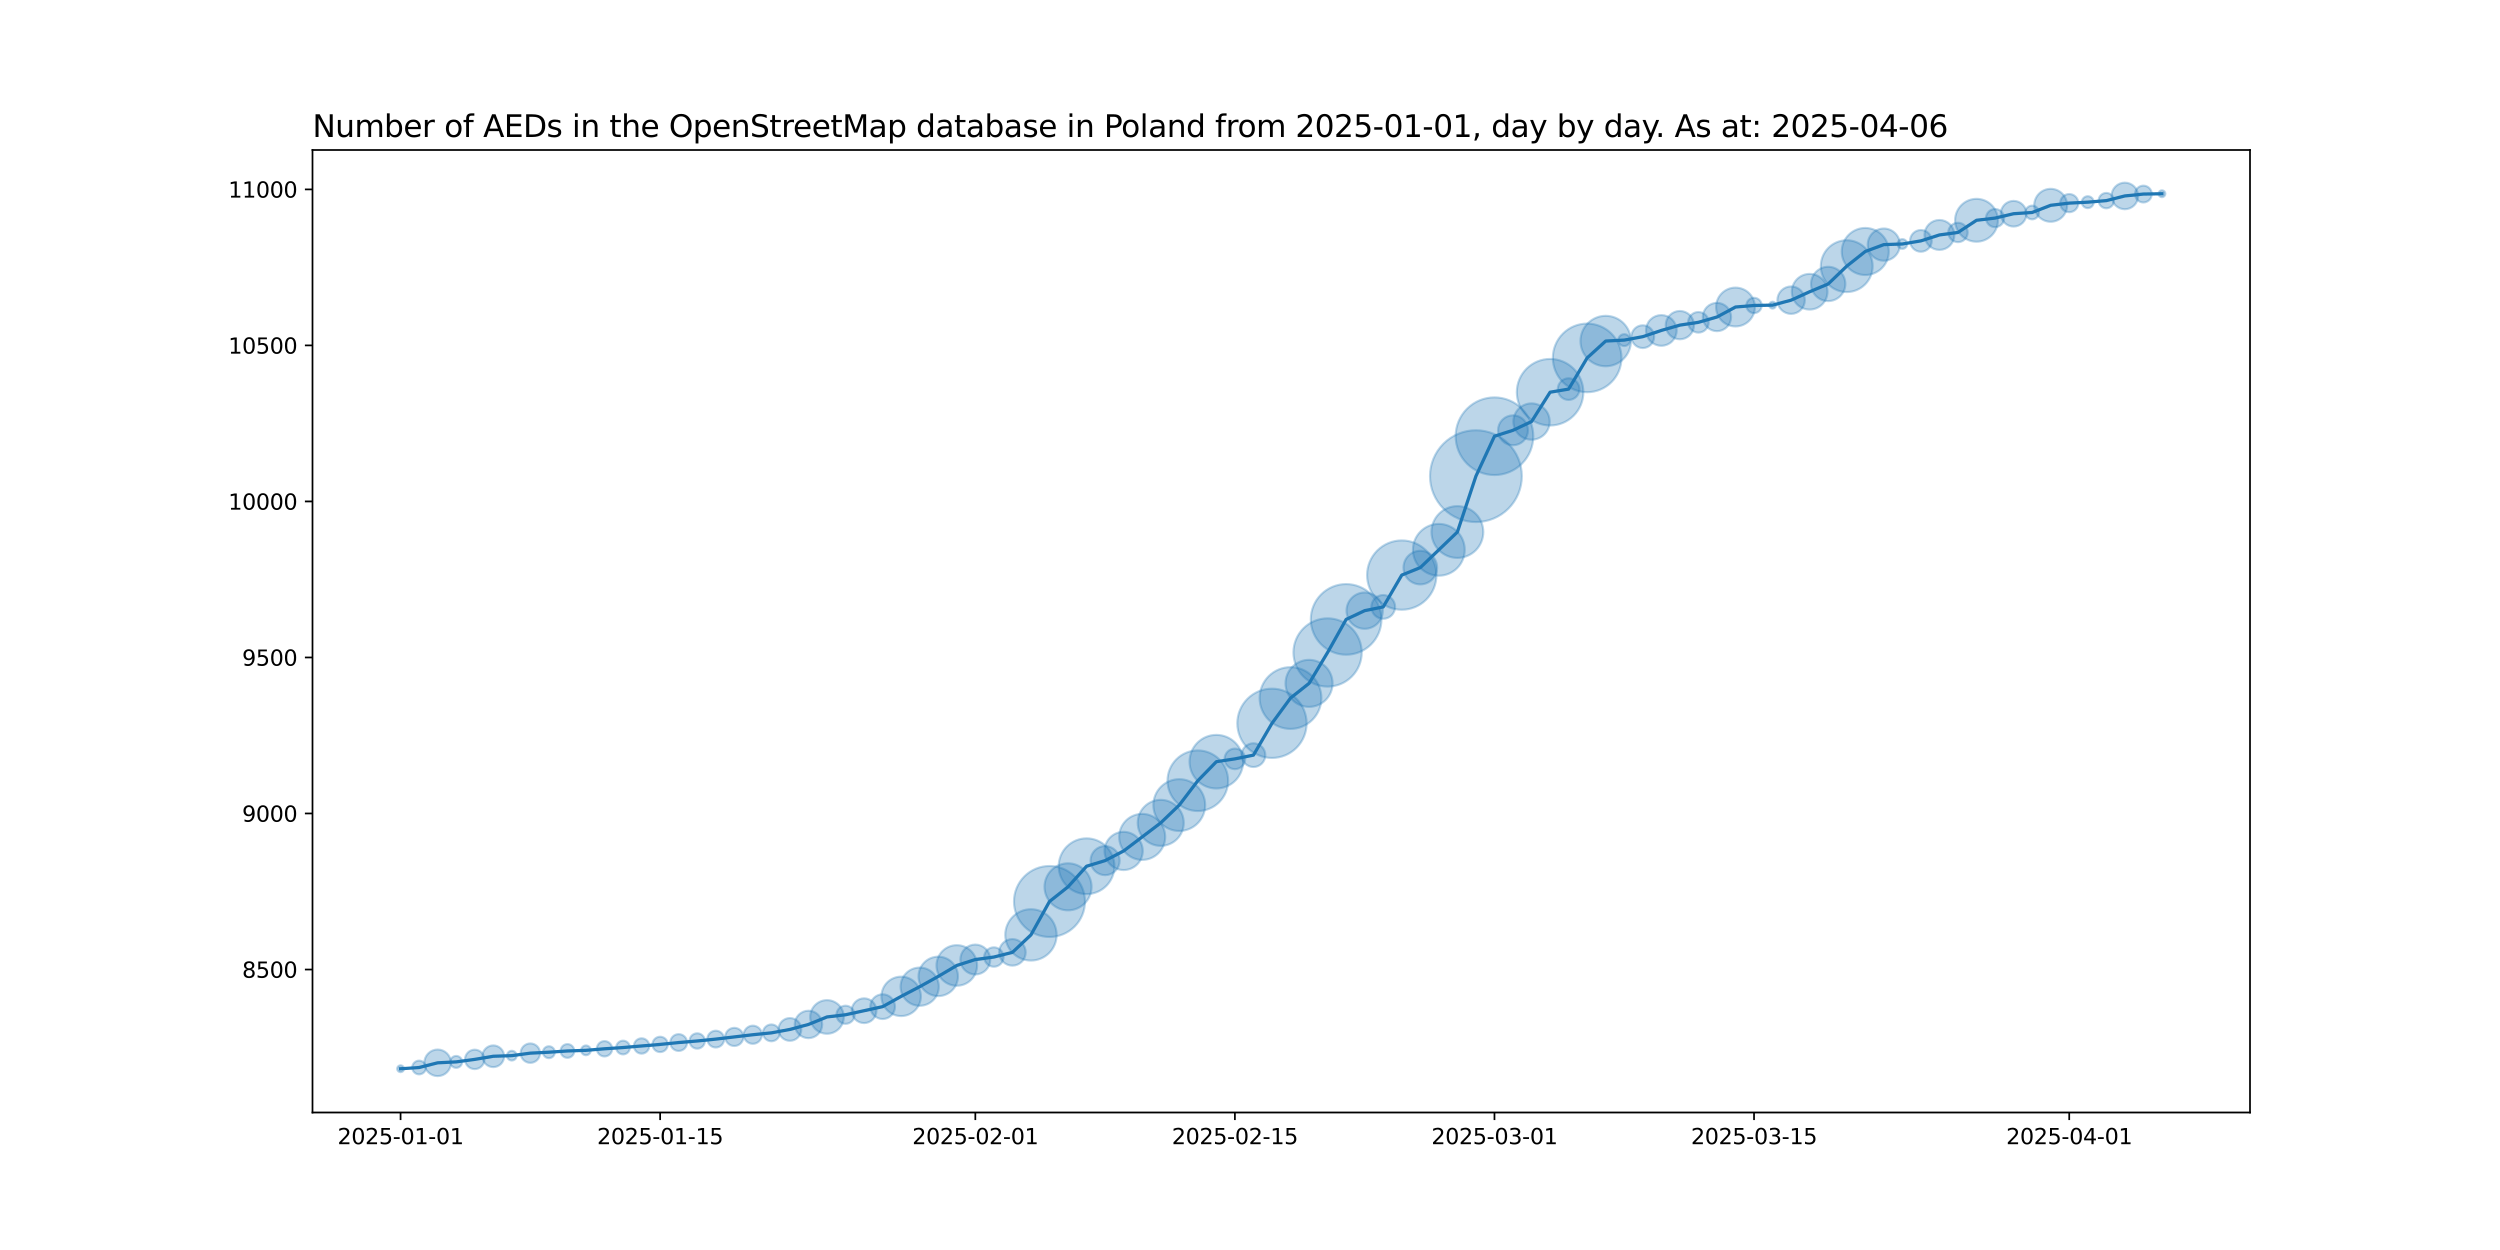 <?xml version="1.0" encoding="utf-8" standalone="no"?>
<!DOCTYPE svg PUBLIC "-//W3C//DTD SVG 1.1//EN"
  "http://www.w3.org/Graphics/SVG/1.1/DTD/svg11.dtd">
<svg xmlns:xlink="http://www.w3.org/1999/xlink" width="1152pt" height="576pt" viewBox="0 0 1152 576" xmlns="http://www.w3.org/2000/svg" version="1.1">
 <defs>
  <style type="text/css">*{stroke-linejoin: round; stroke-linecap: butt}</style>
 </defs>
 <g id="figure_1">
  <g id="patch_1">
   <path d="M 0 576 
L 1152 576 
L 1152 0 
L 0 0 
z
" style="fill: #ffffff"/>
  </g>
  <g id="axes_1">
   <g id="patch_2">
    <path d="M 144 512.64 
L 1036.8 512.64 
L 1036.8 69.12 
L 144 69.12 
z
" style="fill: #ffffff"/>
   </g>
   <g id="PathCollection_1">
    <path d="M 184.582 494.061 
C 185.001 494.061 185.403 493.895 185.7 493.598 
C 185.996 493.302 186.163 492.899 186.163 492.48 
C 186.163 492.061 185.996 491.658 185.7 491.362 
C 185.403 491.065 185.001 490.899 184.582 490.899 
C 184.162 490.899 183.76 491.065 183.464 491.362 
C 183.167 491.658 183.001 492.061 183.001 492.48 
C 183.001 492.899 183.167 493.302 183.464 493.598 
C 183.76 493.895 184.162 494.061 184.582 494.061 
z
" clip-path="url(#pacb0d85e33)" style="fill: #1f77b4; fill-opacity: 0.3; stroke: #1f77b4; stroke-opacity: 0.3"/>
    <path d="M 193.125 495.067 
C 193.964 495.067 194.768 494.734 195.361 494.141 
C 195.954 493.548 196.288 492.743 196.288 491.905 
C 196.288 491.066 195.954 490.262 195.361 489.669 
C 194.768 489.076 193.964 488.743 193.125 488.743 
C 192.287 488.743 191.482 489.076 190.889 489.669 
C 190.296 490.262 189.963 491.066 189.963 491.905 
C 189.963 492.743 190.296 493.548 190.889 494.141 
C 191.482 494.734 192.287 495.067 193.125 495.067 
z
" clip-path="url(#pacb0d85e33)" style="fill: #1f77b4; fill-opacity: 0.3; stroke: #1f77b4; stroke-opacity: 0.3"/>
    <path d="M 201.669 495.872 
C 203.293 495.872 204.851 495.226 205.999 494.078 
C 207.147 492.93 207.793 491.372 207.793 489.748 
C 207.793 488.124 207.147 486.566 205.999 485.418 
C 204.851 484.269 203.293 483.624 201.669 483.624 
C 200.045 483.624 198.487 484.269 197.339 485.418 
C 196.19 486.566 195.545 488.124 195.545 489.748 
C 195.545 491.372 196.19 492.93 197.339 494.078 
C 198.487 495.226 200.045 495.872 201.669 495.872 
z
" clip-path="url(#pacb0d85e33)" style="fill: #1f77b4; fill-opacity: 0.3; stroke: #1f77b4; stroke-opacity: 0.3"/>
    <path d="M 210.212 492.055 
C 210.939 492.055 211.635 491.767 212.149 491.253 
C 212.662 490.739 212.951 490.043 212.951 489.317 
C 212.951 488.59 212.662 487.894 212.149 487.38 
C 211.635 486.866 210.939 486.578 210.212 486.578 
C 209.486 486.578 208.79 486.866 208.276 487.38 
C 207.762 487.894 207.474 488.59 207.474 489.317 
C 207.474 490.043 207.762 490.739 208.276 491.253 
C 208.79 491.767 209.486 492.055 210.212 492.055 
z
" clip-path="url(#pacb0d85e33)" style="fill: #1f77b4; fill-opacity: 0.3; stroke: #1f77b4; stroke-opacity: 0.3"/>
    <path d="M 218.756 492.638 
C 219.942 492.638 221.08 492.167 221.918 491.328 
C 222.757 490.49 223.228 489.352 223.228 488.166 
C 223.228 486.98 222.757 485.843 221.918 485.004 
C 221.08 484.165 219.942 483.694 218.756 483.694 
C 217.57 483.694 216.432 484.165 215.594 485.004 
C 214.755 485.843 214.284 486.98 214.284 488.166 
C 214.284 489.352 214.755 490.49 215.594 491.328 
C 216.432 492.167 217.57 492.638 218.756 492.638 
z
" clip-path="url(#pacb0d85e33)" style="fill: #1f77b4; fill-opacity: 0.3; stroke: #1f77b4; stroke-opacity: 0.3"/>
    <path d="M 227.3 491.728 
C 228.626 491.728 229.897 491.201 230.835 490.264 
C 231.773 489.326 232.3 488.054 232.3 486.728 
C 232.3 485.402 231.773 484.13 230.835 483.193 
C 229.897 482.255 228.626 481.728 227.3 481.728 
C 225.974 481.728 224.702 482.255 223.764 483.193 
C 222.826 484.13 222.3 485.402 222.3 486.728 
C 222.3 488.054 222.826 489.326 223.764 490.264 
C 224.702 491.201 225.974 491.728 227.3 491.728 
z
" clip-path="url(#pacb0d85e33)" style="fill: #1f77b4; fill-opacity: 0.3; stroke: #1f77b4; stroke-opacity: 0.3"/>
    <path d="M 235.843 488.677 
C 236.436 488.677 237.005 488.441 237.424 488.022 
C 237.844 487.602 238.079 487.034 238.079 486.441 
C 238.079 485.848 237.844 485.279 237.424 484.859 
C 237.005 484.44 236.436 484.205 235.843 484.205 
C 235.25 484.205 234.681 484.44 234.262 484.859 
C 233.843 485.279 233.607 485.848 233.607 486.441 
C 233.607 487.034 233.843 487.602 234.262 488.022 
C 234.681 488.441 235.25 488.677 235.843 488.677 
z
" clip-path="url(#pacb0d85e33)" style="fill: #1f77b4; fill-opacity: 0.3; stroke: #1f77b4; stroke-opacity: 0.3"/>
    <path d="M 244.387 489.762 
C 245.573 489.762 246.71 489.291 247.549 488.453 
C 248.388 487.614 248.859 486.476 248.859 485.29 
C 248.859 484.104 248.388 482.967 247.549 482.128 
C 246.71 481.289 245.573 480.818 244.387 480.818 
C 243.201 480.818 242.063 481.289 241.224 482.128 
C 240.386 482.967 239.914 484.104 239.914 485.29 
C 239.914 486.476 240.386 487.614 241.224 488.453 
C 242.063 489.291 243.201 489.762 244.387 489.762 
z
" clip-path="url(#pacb0d85e33)" style="fill: #1f77b4; fill-opacity: 0.3; stroke: #1f77b4; stroke-opacity: 0.3"/>
    <path d="M 252.93 487.598 
C 253.656 487.598 254.353 487.309 254.867 486.795 
C 255.38 486.282 255.669 485.585 255.669 484.859 
C 255.669 484.133 255.38 483.436 254.867 482.922 
C 254.353 482.409 253.656 482.12 252.93 482.12 
C 252.204 482.12 251.507 482.409 250.994 482.922 
C 250.48 483.436 250.192 484.133 250.192 484.859 
C 250.192 485.585 250.48 486.282 250.994 486.795 
C 251.507 487.309 252.204 487.598 252.93 487.598 
z
" clip-path="url(#pacb0d85e33)" style="fill: #1f77b4; fill-opacity: 0.3; stroke: #1f77b4; stroke-opacity: 0.3"/>
    <path d="M 261.474 487.446 
C 262.312 487.446 263.117 487.113 263.71 486.52 
C 264.303 485.927 264.636 485.122 264.636 484.284 
C 264.636 483.445 264.303 482.641 263.71 482.048 
C 263.117 481.455 262.312 481.121 261.474 481.121 
C 260.635 481.121 259.831 481.455 259.238 482.048 
C 258.645 482.641 258.311 483.445 258.311 484.284 
C 258.311 485.122 258.645 485.927 259.238 486.52 
C 259.831 487.113 260.635 487.446 261.474 487.446 
z
" clip-path="url(#pacb0d85e33)" style="fill: #1f77b4; fill-opacity: 0.3; stroke: #1f77b4; stroke-opacity: 0.3"/>
    <path d="M 270.017 486.232 
C 270.61 486.232 271.179 485.997 271.598 485.577 
C 272.018 485.158 272.253 484.589 272.253 483.996 
C 272.253 483.403 272.018 482.834 271.598 482.415 
C 271.179 481.996 270.61 481.76 270.017 481.76 
C 269.424 481.76 268.855 481.996 268.436 482.415 
C 268.017 482.834 267.781 483.403 267.781 483.996 
C 267.781 484.589 268.017 485.158 268.436 485.577 
C 268.855 485.997 269.424 486.232 270.017 486.232 
z
" clip-path="url(#pacb0d85e33)" style="fill: #1f77b4; fill-opacity: 0.3; stroke: #1f77b4; stroke-opacity: 0.3"/>
    <path d="M 278.561 486.813 
C 279.498 486.813 280.398 486.44 281.061 485.777 
C 281.724 485.114 282.096 484.215 282.096 483.277 
C 282.096 482.34 281.724 481.44 281.061 480.777 
C 280.398 480.114 279.498 479.742 278.561 479.742 
C 277.623 479.742 276.724 480.114 276.061 480.777 
C 275.398 481.44 275.025 482.34 275.025 483.277 
C 275.025 484.215 275.398 485.114 276.061 485.777 
C 276.724 486.44 277.623 486.813 278.561 486.813 
z
" clip-path="url(#pacb0d85e33)" style="fill: #1f77b4; fill-opacity: 0.3; stroke: #1f77b4; stroke-opacity: 0.3"/>
    <path d="M 287.104 485.864 
C 287.943 485.864 288.747 485.531 289.34 484.938 
C 289.933 484.345 290.267 483.541 290.267 482.702 
C 290.267 481.863 289.933 481.059 289.34 480.466 
C 288.747 479.873 287.943 479.54 287.104 479.54 
C 286.266 479.54 285.461 479.873 284.868 480.466 
C 284.275 481.059 283.942 481.863 283.942 482.702 
C 283.942 483.541 284.275 484.345 284.868 484.938 
C 285.461 485.531 286.266 485.864 287.104 485.864 
z
" clip-path="url(#pacb0d85e33)" style="fill: #1f77b4; fill-opacity: 0.3; stroke: #1f77b4; stroke-opacity: 0.3"/>
    <path d="M 295.648 485.519 
C 296.585 485.519 297.485 485.146 298.148 484.483 
C 298.811 483.82 299.183 482.921 299.183 481.983 
C 299.183 481.045 298.811 480.146 298.148 479.483 
C 297.485 478.82 296.585 478.447 295.648 478.447 
C 294.71 478.447 293.811 478.82 293.148 479.483 
C 292.485 480.146 292.112 481.045 292.112 481.983 
C 292.112 482.921 292.485 483.82 293.148 484.483 
C 293.811 485.146 294.71 485.519 295.648 485.519 
z
" clip-path="url(#pacb0d85e33)" style="fill: #1f77b4; fill-opacity: 0.3; stroke: #1f77b4; stroke-opacity: 0.3"/>
    <path d="M 304.191 484.8 
C 305.129 484.8 306.028 484.427 306.691 483.764 
C 307.354 483.101 307.727 482.202 307.727 481.264 
C 307.727 480.326 307.354 479.427 306.691 478.764 
C 306.028 478.101 305.129 477.728 304.191 477.728 
C 303.254 477.728 302.354 478.101 301.691 478.764 
C 301.028 479.427 300.656 480.326 300.656 481.264 
C 300.656 482.202 301.028 483.101 301.691 483.764 
C 302.354 484.427 303.254 484.8 304.191 484.8 
z
" clip-path="url(#pacb0d85e33)" style="fill: #1f77b4; fill-opacity: 0.3; stroke: #1f77b4; stroke-opacity: 0.3"/>
    <path d="M 312.735 484.274 
C 313.762 484.274 314.747 483.866 315.474 483.14 
C 316.2 482.414 316.608 481.428 316.608 480.401 
C 316.608 479.374 316.2 478.389 315.474 477.663 
C 314.747 476.936 313.762 476.528 312.735 476.528 
C 311.708 476.528 310.723 476.936 309.996 477.663 
C 309.27 478.389 308.862 479.374 308.862 480.401 
C 308.862 481.428 309.27 482.414 309.996 483.14 
C 310.723 483.866 311.708 484.274 312.735 484.274 
z
" clip-path="url(#pacb0d85e33)" style="fill: #1f77b4; fill-opacity: 0.3; stroke: #1f77b4; stroke-opacity: 0.3"/>
    <path d="M 321.278 483.218 
C 322.216 483.218 323.115 482.845 323.778 482.182 
C 324.441 481.519 324.814 480.62 324.814 479.682 
C 324.814 478.745 324.441 477.845 323.778 477.182 
C 323.115 476.519 322.216 476.147 321.278 476.147 
C 320.341 476.147 319.441 476.519 318.778 477.182 
C 318.115 477.845 317.743 478.745 317.743 479.682 
C 317.743 480.62 318.115 481.519 318.778 482.182 
C 319.441 482.845 320.341 483.218 321.278 483.218 
z
" clip-path="url(#pacb0d85e33)" style="fill: #1f77b4; fill-opacity: 0.3; stroke: #1f77b4; stroke-opacity: 0.3"/>
    <path d="M 329.822 482.692 
C 330.849 482.692 331.834 482.284 332.561 481.558 
C 333.287 480.832 333.695 479.847 333.695 478.82 
C 333.695 477.792 333.287 476.807 332.561 476.081 
C 331.834 475.355 330.849 474.947 329.822 474.947 
C 328.795 474.947 327.81 475.355 327.083 476.081 
C 326.357 476.807 325.949 477.792 325.949 478.82 
C 325.949 479.847 326.357 480.832 327.083 481.558 
C 327.81 482.284 328.795 482.692 329.822 482.692 
z
" clip-path="url(#pacb0d85e33)" style="fill: #1f77b4; fill-opacity: 0.3; stroke: #1f77b4; stroke-opacity: 0.3"/>
    <path d="M 338.366 481.996 
C 339.475 481.996 340.539 481.555 341.324 480.771 
C 342.108 479.987 342.549 478.922 342.549 477.813 
C 342.549 476.704 342.108 475.639 341.324 474.855 
C 340.539 474.07 339.475 473.63 338.366 473.63 
C 337.256 473.63 336.192 474.07 335.408 474.855 
C 334.623 475.639 334.182 476.704 334.182 477.813 
C 334.182 478.922 334.623 479.987 335.408 480.771 
C 336.192 481.555 337.256 481.996 338.366 481.996 
z
" clip-path="url(#pacb0d85e33)" style="fill: #1f77b4; fill-opacity: 0.3; stroke: #1f77b4; stroke-opacity: 0.3"/>
    <path d="M 346.909 480.99 
C 348.019 480.99 349.083 480.549 349.867 479.764 
C 350.652 478.98 351.092 477.916 351.092 476.806 
C 351.092 475.697 350.652 474.633 349.867 473.848 
C 349.083 473.064 348.019 472.623 346.909 472.623 
C 345.8 472.623 344.736 473.064 343.951 473.848 
C 343.167 474.633 342.726 475.697 342.726 476.806 
C 342.726 477.916 343.167 478.98 343.951 479.764 
C 344.736 480.549 345.8 480.99 346.909 480.99 
z
" clip-path="url(#pacb0d85e33)" style="fill: #1f77b4; fill-opacity: 0.3; stroke: #1f77b4; stroke-opacity: 0.3"/>
    <path d="M 355.453 479.817 
C 356.48 479.817 357.465 479.409 358.191 478.682 
C 358.918 477.956 359.326 476.971 359.326 475.944 
C 359.326 474.916 358.918 473.931 358.191 473.205 
C 357.465 472.479 356.48 472.071 355.453 472.071 
C 354.426 472.071 353.44 472.479 352.714 473.205 
C 351.988 473.931 351.58 474.916 351.58 475.944 
C 351.58 476.971 351.988 477.956 352.714 478.682 
C 353.44 479.409 354.426 479.817 355.453 479.817 
z
" clip-path="url(#pacb0d85e33)" style="fill: #1f77b4; fill-opacity: 0.3; stroke: #1f77b4; stroke-opacity: 0.3"/>
    <path d="M 363.996 479.606 
C 365.387 479.606 366.721 479.053 367.704 478.07 
C 368.688 477.087 369.24 475.753 369.24 474.362 
C 369.24 472.971 368.688 471.637 367.704 470.654 
C 366.721 469.67 365.387 469.118 363.996 469.118 
C 362.605 469.118 361.271 469.67 360.288 470.654 
C 359.305 471.637 358.752 472.971 358.752 474.362 
C 358.752 475.753 359.305 477.087 360.288 478.07 
C 361.271 479.053 362.605 479.606 363.996 479.606 
z
" clip-path="url(#pacb0d85e33)" style="fill: #1f77b4; fill-opacity: 0.3; stroke: #1f77b4; stroke-opacity: 0.3"/>
    <path d="M 372.54 478.386 
C 374.217 478.386 375.826 477.719 377.012 476.533 
C 378.198 475.347 378.864 473.738 378.864 472.061 
C 378.864 470.384 378.198 468.775 377.012 467.589 
C 375.826 466.403 374.217 465.737 372.54 465.737 
C 370.862 465.737 369.254 466.403 368.068 467.589 
C 366.882 468.775 366.215 470.384 366.215 472.061 
C 366.215 473.738 366.882 475.347 368.068 476.533 
C 369.254 477.719 370.862 478.386 372.54 478.386 
z
" clip-path="url(#pacb0d85e33)" style="fill: #1f77b4; fill-opacity: 0.3; stroke: #1f77b4; stroke-opacity: 0.3"/>
    <path d="M 381.083 476.356 
C 383.138 476.356 385.108 475.54 386.56 474.087 
C 388.013 472.635 388.829 470.664 388.829 468.61 
C 388.829 466.556 388.013 464.585 386.56 463.133 
C 385.108 461.68 383.138 460.864 381.083 460.864 
C 379.029 460.864 377.059 461.68 375.606 463.133 
C 374.153 464.585 373.337 466.556 373.337 468.61 
C 373.337 470.664 374.153 472.635 375.606 474.087 
C 377.059 475.54 379.029 476.356 381.083 476.356 
z
" clip-path="url(#pacb0d85e33)" style="fill: #1f77b4; fill-opacity: 0.3; stroke: #1f77b4; stroke-opacity: 0.3"/>
    <path d="M 389.627 471.787 
C 390.736 471.787 391.8 471.346 392.585 470.562 
C 393.369 469.777 393.81 468.713 393.81 467.604 
C 393.81 466.494 393.369 465.43 392.585 464.645 
C 391.8 463.861 390.736 463.42 389.627 463.42 
C 388.517 463.42 387.453 463.861 386.669 464.645 
C 385.884 465.43 385.443 466.494 385.443 467.604 
C 385.443 468.713 385.884 469.777 386.669 470.562 
C 387.453 471.346 388.517 471.787 389.627 471.787 
z
" clip-path="url(#pacb0d85e33)" style="fill: #1f77b4; fill-opacity: 0.3; stroke: #1f77b4; stroke-opacity: 0.3"/>
    <path d="M 398.17 471.435 
C 399.682 471.435 401.132 470.834 402.201 469.765 
C 403.271 468.696 403.871 467.246 403.871 465.734 
C 403.871 464.222 403.271 462.772 402.201 461.703 
C 401.132 460.634 399.682 460.033 398.17 460.033 
C 396.658 460.033 395.208 460.634 394.139 461.703 
C 393.07 462.772 392.469 464.222 392.469 465.734 
C 392.469 467.246 393.07 468.696 394.139 469.765 
C 395.208 470.834 396.658 471.435 398.17 471.435 
z
" clip-path="url(#pacb0d85e33)" style="fill: #1f77b4; fill-opacity: 0.3; stroke: #1f77b4; stroke-opacity: 0.3"/>
    <path d="M 406.714 469.566 
C 408.226 469.566 409.676 468.965 410.745 467.896 
C 411.814 466.827 412.415 465.377 412.415 463.865 
C 412.415 462.353 411.814 460.903 410.745 459.834 
C 409.676 458.765 408.226 458.164 406.714 458.164 
C 405.202 458.164 403.752 458.765 402.683 459.834 
C 401.614 460.903 401.013 462.353 401.013 463.865 
C 401.013 465.377 401.614 466.827 402.683 467.896 
C 403.752 468.965 405.202 469.566 406.714 469.566 
z
" clip-path="url(#pacb0d85e33)" style="fill: #1f77b4; fill-opacity: 0.3; stroke: #1f77b4; stroke-opacity: 0.3"/>
    <path d="M 415.257 468.203 
C 417.666 468.203 419.977 467.246 421.68 465.542 
C 423.383 463.839 424.34 461.528 424.34 459.12 
C 424.34 456.711 423.383 454.4 421.68 452.697 
C 419.977 450.994 417.666 450.037 415.257 450.037 
C 412.849 450.037 410.538 450.994 408.835 452.697 
C 407.132 454.4 406.174 456.711 406.174 459.12 
C 406.174 461.528 407.132 463.839 408.835 465.542 
C 410.538 467.246 412.849 468.203 415.257 468.203 
z
" clip-path="url(#pacb0d85e33)" style="fill: #1f77b4; fill-opacity: 0.3; stroke: #1f77b4; stroke-opacity: 0.3"/>
    <path d="M 423.801 463.465 
C 426.136 463.465 428.375 462.538 430.026 460.887 
C 431.677 459.236 432.604 456.997 432.604 454.662 
C 432.604 452.327 431.677 450.088 430.026 448.437 
C 428.375 446.786 426.136 445.859 423.801 445.859 
C 421.466 445.859 419.227 446.786 417.576 448.437 
C 415.925 450.088 414.998 452.327 414.998 454.662 
C 414.998 456.997 415.925 459.236 417.576 460.887 
C 419.227 462.538 421.466 463.465 423.801 463.465 
z
" clip-path="url(#pacb0d85e33)" style="fill: #1f77b4; fill-opacity: 0.3; stroke: #1f77b4; stroke-opacity: 0.3"/>
    <path d="M 432.344 459 
C 434.753 459 437.064 458.043 438.767 456.339 
C 440.47 454.636 441.427 452.326 441.427 449.917 
C 441.427 447.508 440.47 445.197 438.767 443.494 
C 437.064 441.791 434.753 440.834 432.344 440.834 
C 429.936 440.834 427.625 441.791 425.922 443.494 
C 424.219 445.197 423.262 447.508 423.262 449.917 
C 423.262 452.326 424.219 454.636 425.922 456.339 
C 427.625 458.043 429.936 459 432.344 459 
z
" clip-path="url(#pacb0d85e33)" style="fill: #1f77b4; fill-opacity: 0.3; stroke: #1f77b4; stroke-opacity: 0.3"/>
    <path d="M 440.888 454.238 
C 443.369 454.238 445.748 453.253 447.502 451.498 
C 449.257 449.744 450.242 447.365 450.242 444.884 
C 450.242 442.403 449.257 440.024 447.502 438.27 
C 445.748 436.515 443.369 435.53 440.888 435.53 
C 438.407 435.53 436.028 436.515 434.274 438.27 
C 432.52 440.024 431.534 442.403 431.534 444.884 
C 431.534 447.365 432.52 449.744 434.274 451.498 
C 436.028 453.253 438.407 454.238 440.888 454.238 
z
" clip-path="url(#pacb0d85e33)" style="fill: #1f77b4; fill-opacity: 0.3; stroke: #1f77b4; stroke-opacity: 0.3"/>
    <path d="M 449.432 449.044 
C 451.259 449.044 453.013 448.318 454.305 447.025 
C 455.597 445.733 456.324 443.98 456.324 442.152 
C 456.324 440.324 455.597 438.571 454.305 437.279 
C 453.013 435.986 451.259 435.26 449.432 435.26 
C 447.604 435.26 445.851 435.986 444.558 437.279 
C 443.266 438.571 442.54 440.324 442.54 442.152 
C 442.54 443.98 443.266 445.733 444.558 447.025 
C 445.851 448.318 447.604 449.044 449.432 449.044 
z
" clip-path="url(#pacb0d85e33)" style="fill: #1f77b4; fill-opacity: 0.3; stroke: #1f77b4; stroke-opacity: 0.3"/>
    <path d="M 457.975 445.474 
C 459.161 445.474 460.299 445.002 461.137 444.164 
C 461.976 443.325 462.447 442.188 462.447 441.002 
C 462.447 439.816 461.976 438.678 461.137 437.839 
C 460.299 437.001 459.161 436.529 457.975 436.529 
C 456.789 436.529 455.651 437.001 454.813 437.839 
C 453.974 438.678 453.503 439.816 453.503 441.002 
C 453.503 442.188 453.974 443.325 454.813 444.164 
C 455.651 445.002 456.789 445.474 457.975 445.474 
z
" clip-path="url(#pacb0d85e33)" style="fill: #1f77b4; fill-opacity: 0.3; stroke: #1f77b4; stroke-opacity: 0.3"/>
    <path d="M 466.519 444.968 
C 468.143 444.968 469.7 444.323 470.849 443.175 
C 471.997 442.026 472.642 440.469 472.642 438.845 
C 472.642 437.221 471.997 435.663 470.849 434.514 
C 469.7 433.366 468.143 432.721 466.519 432.721 
C 464.895 432.721 463.337 433.366 462.189 434.514 
C 461.04 435.663 460.395 437.221 460.395 438.845 
C 460.395 440.469 461.04 442.026 462.189 443.175 
C 463.337 444.323 464.895 444.968 466.519 444.968 
z
" clip-path="url(#pacb0d85e33)" style="fill: #1f77b4; fill-opacity: 0.3; stroke: #1f77b4; stroke-opacity: 0.3"/>
    <path d="M 475.062 442.624 
C 478.2 442.624 481.21 441.378 483.429 439.159 
C 485.648 436.94 486.894 433.93 486.894 430.792 
C 486.894 427.654 485.648 424.644 483.429 422.426 
C 481.21 420.207 478.2 418.96 475.062 418.96 
C 471.924 418.96 468.914 420.207 466.696 422.426 
C 464.477 424.644 463.23 427.654 463.23 430.792 
C 463.23 433.93 464.477 436.94 466.696 439.159 
C 468.914 441.378 471.924 442.624 475.062 442.624 
z
" clip-path="url(#pacb0d85e33)" style="fill: #1f77b4; fill-opacity: 0.3; stroke: #1f77b4; stroke-opacity: 0.3"/>
    <path d="M 483.606 431.762 
C 487.943 431.762 492.104 430.038 495.171 426.971 
C 498.238 423.904 499.961 419.744 499.961 415.406 
C 499.961 411.069 498.238 406.908 495.171 403.841 
C 492.104 400.774 487.943 399.051 483.606 399.051 
C 479.268 399.051 475.108 400.774 472.041 403.841 
C 468.974 406.908 467.25 411.069 467.25 415.406 
C 467.25 419.744 468.974 423.904 472.041 426.971 
C 475.108 430.038 479.268 431.762 483.606 431.762 
z
" clip-path="url(#pacb0d85e33)" style="fill: #1f77b4; fill-opacity: 0.3; stroke: #1f77b4; stroke-opacity: 0.3"/>
    <path d="M 492.149 419.488 
C 495.024 419.488 497.781 418.345 499.814 416.313 
C 501.847 414.28 502.989 411.522 502.989 408.648 
C 502.989 405.773 501.847 403.016 499.814 400.983 
C 497.781 398.95 495.024 397.808 492.149 397.808 
C 489.275 397.808 486.517 398.95 484.484 400.983 
C 482.452 403.016 481.31 405.773 481.31 408.648 
C 481.31 411.522 482.452 414.28 484.484 416.313 
C 486.517 418.345 489.275 419.488 492.149 419.488 
z
" clip-path="url(#pacb0d85e33)" style="fill: #1f77b4; fill-opacity: 0.3; stroke: #1f77b4; stroke-opacity: 0.3"/>
    <path d="M 500.693 412.003 
C 504.099 412.003 507.367 410.649 509.776 408.24 
C 512.185 405.831 513.538 402.564 513.538 399.157 
C 513.538 395.751 512.185 392.483 509.776 390.074 
C 507.367 387.666 504.099 386.312 500.693 386.312 
C 497.286 386.312 494.019 387.666 491.61 390.074 
C 489.201 392.483 487.848 395.751 487.848 399.157 
C 487.848 402.564 489.201 405.831 491.61 408.24 
C 494.019 410.649 497.286 412.003 500.693 412.003 
z
" clip-path="url(#pacb0d85e33)" style="fill: #1f77b4; fill-opacity: 0.3; stroke: #1f77b4; stroke-opacity: 0.3"/>
    <path d="M 509.236 403.277 
C 511.015 403.277 512.722 402.57 513.98 401.312 
C 515.238 400.054 515.945 398.348 515.945 396.569 
C 515.945 394.79 515.238 393.084 513.98 391.826 
C 512.722 390.568 511.015 389.861 509.236 389.861 
C 507.457 389.861 505.751 390.568 504.493 391.826 
C 503.235 393.084 502.528 394.79 502.528 396.569 
C 502.528 398.348 503.235 400.054 504.493 401.312 
C 505.751 402.57 507.457 403.277 509.236 403.277 
z
" clip-path="url(#pacb0d85e33)" style="fill: #1f77b4; fill-opacity: 0.3; stroke: #1f77b4; stroke-opacity: 0.3"/>
    <path d="M 517.78 400.915 
C 520.115 400.915 522.354 399.987 524.005 398.336 
C 525.656 396.685 526.583 394.446 526.583 392.111 
C 526.583 389.777 525.656 387.537 524.005 385.886 
C 522.354 384.236 520.115 383.308 517.78 383.308 
C 515.445 383.308 513.206 384.236 511.555 385.886 
C 509.904 387.537 508.976 389.777 508.976 392.111 
C 508.976 394.446 509.904 396.685 511.555 398.336 
C 513.206 399.987 515.445 400.915 517.78 400.915 
z
" clip-path="url(#pacb0d85e33)" style="fill: #1f77b4; fill-opacity: 0.3; stroke: #1f77b4; stroke-opacity: 0.3"/>
    <path d="M 526.323 396.247 
C 529.136 396.247 531.834 395.13 533.823 393.141 
C 535.812 391.152 536.93 388.454 536.93 385.641 
C 536.93 382.828 535.812 380.13 533.823 378.141 
C 531.834 376.152 529.136 375.034 526.323 375.034 
C 523.511 375.034 520.812 376.152 518.823 378.141 
C 516.834 380.13 515.717 382.828 515.717 385.641 
C 515.717 388.454 516.834 391.152 518.823 393.141 
C 520.812 395.13 523.511 396.247 526.323 396.247 
z
" clip-path="url(#pacb0d85e33)" style="fill: #1f77b4; fill-opacity: 0.3; stroke: #1f77b4; stroke-opacity: 0.3"/>
    <path d="M 534.867 389.776 
C 537.68 389.776 540.378 388.659 542.367 386.67 
C 544.356 384.681 545.474 381.983 545.474 379.17 
C 545.474 376.357 544.356 373.659 542.367 371.67 
C 540.378 369.681 537.68 368.563 534.867 368.563 
C 532.054 368.563 529.356 369.681 527.367 371.67 
C 525.378 373.659 524.26 376.357 524.26 379.17 
C 524.26 381.983 525.378 384.681 527.367 386.67 
C 529.356 388.659 532.054 389.776 534.867 389.776 
z
" clip-path="url(#pacb0d85e33)" style="fill: #1f77b4; fill-opacity: 0.3; stroke: #1f77b4; stroke-opacity: 0.3"/>
    <path d="M 543.411 382.911 
C 546.576 382.911 549.613 381.653 551.851 379.415 
C 554.09 377.176 555.348 374.139 555.348 370.974 
C 555.348 367.808 554.09 364.771 551.851 362.533 
C 549.613 360.294 546.576 359.036 543.411 359.036 
C 540.245 359.036 537.208 360.294 534.97 362.533 
C 532.731 364.771 531.473 367.808 531.473 370.974 
C 531.473 374.139 532.731 377.176 534.97 379.415 
C 537.208 381.653 540.245 382.911 543.411 382.911 
z
" clip-path="url(#pacb0d85e33)" style="fill: #1f77b4; fill-opacity: 0.3; stroke: #1f77b4; stroke-opacity: 0.3"/>
    <path d="M 551.954 373.722 
C 555.657 373.722 559.21 372.25 561.828 369.632 
C 564.447 367.013 565.918 363.461 565.918 359.758 
C 565.918 356.054 564.447 352.502 561.828 349.883 
C 559.21 347.265 555.657 345.793 551.954 345.793 
C 548.251 345.793 544.699 347.265 542.08 349.883 
C 539.461 352.502 537.99 356.054 537.99 359.758 
C 537.99 363.461 539.461 367.013 542.08 369.632 
C 544.699 372.25 548.251 373.722 551.954 373.722 
z
" clip-path="url(#pacb0d85e33)" style="fill: #1f77b4; fill-opacity: 0.3; stroke: #1f77b4; stroke-opacity: 0.3"/>
    <path d="M 560.498 363.335 
C 563.773 363.335 566.914 362.034 569.23 359.718 
C 571.546 357.402 572.847 354.261 572.847 350.986 
C 572.847 347.711 571.546 344.57 569.23 342.254 
C 566.914 339.938 563.773 338.637 560.498 338.637 
C 557.223 338.637 554.081 339.938 551.765 342.254 
C 549.45 344.57 548.149 347.711 548.149 350.986 
C 548.149 354.261 549.45 357.402 551.765 359.718 
C 554.081 362.034 557.223 363.335 560.498 363.335 
z
" clip-path="url(#pacb0d85e33)" style="fill: #1f77b4; fill-opacity: 0.3; stroke: #1f77b4; stroke-opacity: 0.3"/>
    <path d="M 569.041 354.435 
C 570.299 354.435 571.506 353.936 572.395 353.046 
C 573.285 352.157 573.785 350.95 573.785 349.692 
C 573.785 348.434 573.285 347.227 572.395 346.338 
C 571.506 345.448 570.299 344.949 569.041 344.949 
C 567.783 344.949 566.577 345.448 565.687 346.338 
C 564.798 347.227 564.298 348.434 564.298 349.692 
C 564.298 350.95 564.798 352.157 565.687 353.046 
C 566.577 353.936 567.783 354.435 569.041 354.435 
z
" clip-path="url(#pacb0d85e33)" style="fill: #1f77b4; fill-opacity: 0.3; stroke: #1f77b4; stroke-opacity: 0.3"/>
    <path d="M 577.585 353.444 
C 579.037 353.444 580.431 352.867 581.458 351.839 
C 582.485 350.812 583.062 349.419 583.062 347.966 
C 583.062 346.514 582.485 345.121 581.458 344.093 
C 580.431 343.066 579.037 342.489 577.585 342.489 
C 576.132 342.489 574.739 343.066 573.712 344.093 
C 572.685 345.121 572.107 346.514 572.107 347.966 
C 572.107 349.419 572.685 350.812 573.712 351.839 
C 574.739 352.867 576.132 353.444 577.585 353.444 
z
" clip-path="url(#pacb0d85e33)" style="fill: #1f77b4; fill-opacity: 0.3; stroke: #1f77b4; stroke-opacity: 0.3"/>
    <path d="M 586.128 349.268 
C 590.363 349.268 594.425 347.586 597.42 344.591 
C 600.414 341.596 602.097 337.534 602.097 333.299 
C 602.097 329.064 600.414 325.002 597.42 322.008 
C 594.425 319.013 590.363 317.331 586.128 317.331 
C 581.893 317.331 577.831 319.013 574.837 322.008 
C 571.842 325.002 570.16 329.064 570.16 333.299 
C 570.16 337.534 571.842 341.596 574.837 344.591 
C 577.831 347.586 581.893 349.268 586.128 349.268 
z
" clip-path="url(#pacb0d85e33)" style="fill: #1f77b4; fill-opacity: 0.3; stroke: #1f77b4; stroke-opacity: 0.3"/>
    <path d="M 594.672 335.882 
C 598.446 335.882 602.066 334.383 604.734 331.714 
C 607.403 329.046 608.902 325.426 608.902 321.652 
C 608.902 317.878 607.403 314.258 604.734 311.59 
C 602.066 308.921 598.446 307.422 594.672 307.422 
C 590.898 307.422 587.278 308.921 584.609 311.59 
C 581.941 314.258 580.442 317.878 580.442 321.652 
C 580.442 325.426 581.941 329.046 584.609 331.714 
C 587.278 334.383 590.898 335.882 594.672 335.882 
z
" clip-path="url(#pacb0d85e33)" style="fill: #1f77b4; fill-opacity: 0.3; stroke: #1f77b4; stroke-opacity: 0.3"/>
    <path d="M 603.215 325.733 
C 606.09 325.733 608.847 324.591 610.88 322.559 
C 612.913 320.526 614.055 317.768 614.055 314.894 
C 614.055 312.019 612.913 309.262 610.88 307.229 
C 608.847 305.196 606.09 304.054 603.215 304.054 
C 600.341 304.054 597.583 305.196 595.55 307.229 
C 593.518 309.262 592.376 312.019 592.376 314.894 
C 592.376 317.768 593.518 320.526 595.55 322.559 
C 597.583 324.591 600.341 325.733 603.215 325.733 
z
" clip-path="url(#pacb0d85e33)" style="fill: #1f77b4; fill-opacity: 0.3; stroke: #1f77b4; stroke-opacity: 0.3"/>
    <path d="M 611.759 316.39 
C 615.931 316.39 619.933 314.733 622.883 311.782 
C 625.833 308.832 627.491 304.83 627.491 300.658 
C 627.491 296.486 625.833 292.484 622.883 289.534 
C 619.933 286.584 615.931 284.926 611.759 284.926 
C 607.587 284.926 603.585 286.584 600.635 289.534 
C 597.684 292.484 596.027 296.486 596.027 300.658 
C 596.027 304.83 597.684 308.832 600.635 311.782 
C 603.585 314.733 607.587 316.39 611.759 316.39 
z
" clip-path="url(#pacb0d85e33)" style="fill: #1f77b4; fill-opacity: 0.3; stroke: #1f77b4; stroke-opacity: 0.3"/>
    <path d="M 620.302 301.695 
C 624.62 301.695 628.761 299.979 631.813 296.927 
C 634.866 293.874 636.581 289.733 636.581 285.416 
C 636.581 281.099 634.866 276.958 631.813 273.905 
C 628.761 270.852 624.62 269.137 620.302 269.137 
C 615.985 269.137 611.844 270.852 608.792 273.905 
C 605.739 276.958 604.024 281.099 604.024 285.416 
C 604.024 289.733 605.739 293.874 608.792 296.927 
C 611.844 299.979 615.985 301.695 620.302 301.695 
z
" clip-path="url(#pacb0d85e33)" style="fill: #1f77b4; fill-opacity: 0.3; stroke: #1f77b4; stroke-opacity: 0.3"/>
    <path d="M 628.846 289.756 
C 631.065 289.756 633.193 288.875 634.762 287.306 
C 636.331 285.737 637.213 283.608 637.213 281.39 
C 637.213 279.171 636.331 277.042 634.762 275.473 
C 633.193 273.905 631.065 273.023 628.846 273.023 
C 626.627 273.023 624.499 273.905 622.93 275.473 
C 621.361 277.042 620.479 279.171 620.479 281.39 
C 620.479 283.608 621.361 285.737 622.93 287.306 
C 624.499 288.875 626.627 289.756 628.846 289.756 
z
" clip-path="url(#pacb0d85e33)" style="fill: #1f77b4; fill-opacity: 0.3; stroke: #1f77b4; stroke-opacity: 0.3"/>
    <path d="M 637.389 285.141 
C 638.842 285.141 640.235 284.564 641.262 283.537 
C 642.29 282.51 642.867 281.117 642.867 279.664 
C 642.867 278.211 642.29 276.818 641.262 275.791 
C 640.235 274.764 638.842 274.187 637.389 274.187 
C 635.937 274.187 634.544 274.764 633.516 275.791 
C 632.489 276.818 631.912 278.211 631.912 279.664 
C 631.912 281.117 632.489 282.51 633.516 283.537 
C 634.544 284.564 635.937 285.141 637.389 285.141 
z
" clip-path="url(#pacb0d85e33)" style="fill: #1f77b4; fill-opacity: 0.3; stroke: #1f77b4; stroke-opacity: 0.3"/>
    <path d="M 645.933 280.966 
C 650.168 280.966 654.23 279.283 657.225 276.289 
C 660.219 273.294 661.902 269.232 661.902 264.997 
C 661.902 260.762 660.219 256.7 657.225 253.705 
C 654.23 250.711 650.168 249.028 645.933 249.028 
C 641.698 249.028 637.636 250.711 634.641 253.705 
C 631.647 256.7 629.964 260.762 629.964 264.997 
C 629.964 269.232 631.647 273.294 634.641 276.289 
C 637.636 279.283 641.698 280.966 645.933 280.966 
z
" clip-path="url(#pacb0d85e33)" style="fill: #1f77b4; fill-opacity: 0.3; stroke: #1f77b4; stroke-opacity: 0.3"/>
    <path d="M 654.477 269.292 
C 656.531 269.292 658.501 268.476 659.954 267.023 
C 661.406 265.571 662.223 263.6 662.223 261.546 
C 662.223 259.492 661.406 257.521 659.954 256.069 
C 658.501 254.616 656.531 253.8 654.477 253.8 
C 652.422 253.8 650.452 254.616 648.999 256.069 
C 647.547 257.521 646.731 259.492 646.731 261.546 
C 646.731 263.6 647.547 265.571 648.999 267.023 
C 650.452 268.476 652.422 269.292 654.477 269.292 
z
" clip-path="url(#pacb0d85e33)" style="fill: #1f77b4; fill-opacity: 0.3; stroke: #1f77b4; stroke-opacity: 0.3"/>
    <path d="M 663.02 265.287 
C 666.186 265.287 669.222 264.029 671.461 261.791 
C 673.7 259.552 674.957 256.515 674.957 253.35 
C 674.957 250.184 673.7 247.147 671.461 244.909 
C 669.222 242.67 666.186 241.412 663.02 241.412 
C 659.854 241.412 656.818 242.67 654.579 244.909 
C 652.341 247.147 651.083 250.184 651.083 253.35 
C 651.083 256.515 652.341 259.552 654.579 261.791 
C 656.818 264.029 659.854 265.287 663.02 265.287 
z
" clip-path="url(#pacb0d85e33)" style="fill: #1f77b4; fill-opacity: 0.3; stroke: #1f77b4; stroke-opacity: 0.3"/>
    <path d="M 671.564 257.091 
C 674.729 257.091 677.766 255.833 680.005 253.594 
C 682.243 251.356 683.501 248.319 683.501 245.153 
C 683.501 241.988 682.243 238.951 680.005 236.712 
C 677.766 234.474 674.729 233.216 671.564 233.216 
C 668.398 233.216 665.361 234.474 663.123 236.712 
C 660.884 238.951 659.626 241.988 659.626 245.153 
C 659.626 248.319 660.884 251.356 663.123 253.594 
C 665.361 255.833 668.398 257.091 671.564 257.091 
z
" clip-path="url(#pacb0d85e33)" style="fill: #1f77b4; fill-opacity: 0.3; stroke: #1f77b4; stroke-opacity: 0.3"/>
    <path d="M 680.107 240.568 
C 685.717 240.568 691.098 238.339 695.065 234.372 
C 699.032 230.405 701.261 225.024 701.261 219.414 
C 701.261 213.804 699.032 208.423 695.065 204.456 
C 691.098 200.489 685.717 198.26 680.107 198.26 
C 674.497 198.26 669.116 200.489 665.149 204.456 
C 661.182 208.423 658.953 213.804 658.953 219.414 
C 658.953 225.024 661.182 230.405 665.149 234.372 
C 669.116 238.339 674.497 240.568 680.107 240.568 
z
" clip-path="url(#pacb0d85e33)" style="fill: #1f77b4; fill-opacity: 0.3; stroke: #1f77b4; stroke-opacity: 0.3"/>
    <path d="M 688.651 218.897 
C 693.395 218.897 697.945 217.012 701.3 213.657 
C 704.654 210.303 706.539 205.752 706.539 201.008 
C 706.539 196.264 704.654 191.714 701.3 188.359 
C 697.945 185.005 693.395 183.12 688.651 183.12 
C 683.907 183.12 679.356 185.005 676.002 188.359 
C 672.647 191.714 670.762 196.264 670.762 201.008 
C 670.762 205.752 672.647 210.303 676.002 213.657 
C 679.356 217.012 683.907 218.897 688.651 218.897 
z
" clip-path="url(#pacb0d85e33)" style="fill: #1f77b4; fill-opacity: 0.3; stroke: #1f77b4; stroke-opacity: 0.3"/>
    <path d="M 697.194 205.168 
C 699.022 205.168 700.775 204.442 702.068 203.15 
C 703.36 201.857 704.086 200.104 704.086 198.276 
C 704.086 196.449 703.36 194.695 702.068 193.403 
C 700.775 192.11 699.022 191.384 697.194 191.384 
C 695.366 191.384 693.613 192.11 692.321 193.403 
C 691.028 194.695 690.302 196.449 690.302 198.276 
C 690.302 200.104 691.028 201.857 692.321 203.15 
C 693.613 204.442 695.366 205.168 697.194 205.168 
z
" clip-path="url(#pacb0d85e33)" style="fill: #1f77b4; fill-opacity: 0.3; stroke: #1f77b4; stroke-opacity: 0.3"/>
    <path d="M 705.738 202.617 
C 707.957 202.617 710.085 201.735 711.654 200.166 
C 713.223 198.597 714.104 196.469 714.104 194.25 
C 714.104 192.031 713.223 189.903 711.654 188.334 
C 710.085 186.765 707.957 185.883 705.738 185.883 
C 703.519 185.883 701.391 186.765 699.822 188.334 
C 698.253 189.903 697.371 192.031 697.371 194.25 
C 697.371 196.469 698.253 198.597 699.822 200.166 
C 701.391 201.735 703.519 202.617 705.738 202.617 
z
" clip-path="url(#pacb0d85e33)" style="fill: #1f77b4; fill-opacity: 0.3; stroke: #1f77b4; stroke-opacity: 0.3"/>
    <path d="M 714.281 196.063 
C 718.347 196.063 722.246 194.448 725.121 191.573 
C 727.996 188.698 729.611 184.799 729.611 180.733 
C 729.611 176.668 727.996 172.768 725.121 169.894 
C 722.246 167.019 718.347 165.404 714.281 165.404 
C 710.216 165.404 706.316 167.019 703.442 169.894 
C 700.567 172.768 698.952 176.668 698.952 180.733 
C 698.952 184.799 700.567 188.698 703.442 191.573 
C 706.316 194.448 710.216 196.063 714.281 196.063 
z
" clip-path="url(#pacb0d85e33)" style="fill: #1f77b4; fill-opacity: 0.3; stroke: #1f77b4; stroke-opacity: 0.3"/>
    <path d="M 722.825 184.295 
C 724.151 184.295 725.423 183.769 726.36 182.831 
C 727.298 181.893 727.825 180.621 727.825 179.295 
C 727.825 177.969 727.298 176.698 726.36 175.76 
C 725.423 174.822 724.151 174.295 722.825 174.295 
C 721.499 174.295 720.227 174.822 719.289 175.76 
C 718.352 176.698 717.825 177.969 717.825 179.295 
C 717.825 180.621 718.352 181.893 719.289 182.831 
C 720.227 183.769 721.499 184.295 722.825 184.295 
z
" clip-path="url(#pacb0d85e33)" style="fill: #1f77b4; fill-opacity: 0.3; stroke: #1f77b4; stroke-opacity: 0.3"/>
    <path d="M 731.368 180.727 
C 735.562 180.727 739.584 179.061 742.549 176.096 
C 745.514 173.131 747.18 169.109 747.18 164.916 
C 747.18 160.723 745.514 156.701 742.549 153.736 
C 739.584 150.771 735.562 149.105 731.368 149.105 
C 727.175 149.105 723.153 150.771 720.188 153.736 
C 717.223 156.701 715.557 160.723 715.557 164.916 
C 715.557 169.109 717.223 173.131 720.188 176.096 
C 723.153 179.061 727.175 180.727 731.368 180.727 
z
" clip-path="url(#pacb0d85e33)" style="fill: #1f77b4; fill-opacity: 0.3; stroke: #1f77b4; stroke-opacity: 0.3"/>
    <path d="M 739.912 168.77 
C 742.993 168.77 745.949 167.546 748.128 165.367 
C 750.307 163.188 751.531 160.232 751.531 157.151 
C 751.531 154.07 750.307 151.114 748.128 148.935 
C 745.949 146.756 742.993 145.532 739.912 145.532 
C 736.831 145.532 733.875 146.756 731.696 148.935 
C 729.517 151.114 728.293 154.07 728.293 157.151 
C 728.293 160.232 729.517 163.188 731.696 165.367 
C 733.875 167.546 736.831 168.77 739.912 168.77 
z
" clip-path="url(#pacb0d85e33)" style="fill: #1f77b4; fill-opacity: 0.3; stroke: #1f77b4; stroke-opacity: 0.3"/>
    <path d="M 748.456 159.458 
C 749.182 159.458 749.878 159.17 750.392 158.656 
C 750.906 158.143 751.194 157.446 751.194 156.72 
C 751.194 155.993 750.906 155.297 750.392 154.783 
C 749.878 154.27 749.182 153.981 748.456 153.981 
C 747.729 153.981 747.033 154.27 746.519 154.783 
C 746.005 155.297 745.717 155.993 745.717 156.72 
C 745.717 157.446 746.005 158.143 746.519 158.656 
C 747.033 159.17 747.729 159.458 748.456 159.458 
z
" clip-path="url(#pacb0d85e33)" style="fill: #1f77b4; fill-opacity: 0.3; stroke: #1f77b4; stroke-opacity: 0.3"/>
    <path d="M 756.999 160.382 
C 758.39 160.382 759.724 159.829 760.707 158.846 
C 761.691 157.863 762.243 156.529 762.243 155.138 
C 762.243 153.747 761.691 152.413 760.707 151.43 
C 759.724 150.446 758.39 149.894 756.999 149.894 
C 755.608 149.894 754.274 150.446 753.291 151.43 
C 752.308 152.413 751.755 153.747 751.755 155.138 
C 751.755 156.529 752.308 157.863 753.291 158.846 
C 754.274 159.829 755.608 160.382 756.999 160.382 
z
" clip-path="url(#pacb0d85e33)" style="fill: #1f77b4; fill-opacity: 0.3; stroke: #1f77b4; stroke-opacity: 0.3"/>
    <path d="M 765.543 159.333 
C 767.418 159.333 769.217 158.588 770.543 157.262 
C 771.869 155.936 772.614 154.137 772.614 152.262 
C 772.614 150.387 771.869 148.588 770.543 147.262 
C 769.217 145.936 767.418 145.191 765.543 145.191 
C 763.667 145.191 761.869 145.936 760.543 147.262 
C 759.217 148.588 758.472 150.387 758.472 152.262 
C 758.472 154.137 759.217 155.936 760.543 157.262 
C 761.869 158.588 763.667 159.333 765.543 159.333 
z
" clip-path="url(#pacb0d85e33)" style="fill: #1f77b4; fill-opacity: 0.3; stroke: #1f77b4; stroke-opacity: 0.3"/>
    <path d="M 774.086 156.337 
C 775.815 156.337 777.473 155.65 778.696 154.427 
C 779.918 153.205 780.605 151.546 780.605 149.818 
C 780.605 148.089 779.918 146.43 778.696 145.208 
C 777.473 143.985 775.815 143.298 774.086 143.298 
C 772.357 143.298 770.699 143.985 769.476 145.208 
C 768.254 146.43 767.567 148.089 767.567 149.818 
C 767.567 151.546 768.254 153.205 769.476 154.427 
C 770.699 155.65 772.357 156.337 774.086 156.337 
z
" clip-path="url(#pacb0d85e33)" style="fill: #1f77b4; fill-opacity: 0.3; stroke: #1f77b4; stroke-opacity: 0.3"/>
    <path d="M 782.63 153.267 
C 783.888 153.267 785.094 152.767 785.984 151.877 
C 786.873 150.988 787.373 149.781 787.373 148.523 
C 787.373 147.265 786.873 146.059 785.984 145.169 
C 785.094 144.28 783.888 143.78 782.63 143.78 
C 781.372 143.78 780.165 144.28 779.276 145.169 
C 778.386 146.059 777.886 147.265 777.886 148.523 
C 777.886 149.781 778.386 150.988 779.276 151.877 
C 780.165 152.767 781.372 153.267 782.63 153.267 
z
" clip-path="url(#pacb0d85e33)" style="fill: #1f77b4; fill-opacity: 0.3; stroke: #1f77b4; stroke-opacity: 0.3"/>
    <path d="M 791.173 152.598 
C 792.902 152.598 794.56 151.911 795.783 150.689 
C 797.006 149.466 797.692 147.808 797.692 146.079 
C 797.692 144.35 797.006 142.692 795.783 141.469 
C 794.56 140.247 792.902 139.56 791.173 139.56 
C 789.444 139.56 787.786 140.247 786.563 141.469 
C 785.341 142.692 784.654 144.35 784.654 146.079 
C 784.654 147.808 785.341 149.466 786.563 150.689 
C 787.786 151.911 789.444 152.598 791.173 152.598 
z
" clip-path="url(#pacb0d85e33)" style="fill: #1f77b4; fill-opacity: 0.3; stroke: #1f77b4; stroke-opacity: 0.3"/>
    <path d="M 799.717 150.422 
C 802.089 150.422 804.364 149.479 806.041 147.802 
C 807.719 146.125 808.661 143.849 808.661 141.477 
C 808.661 139.105 807.719 136.83 806.041 135.153 
C 804.364 133.476 802.089 132.533 799.717 132.533 
C 797.345 132.533 795.069 133.476 793.392 135.153 
C 791.715 136.83 790.772 139.105 790.772 141.477 
C 790.772 143.849 791.715 146.125 793.392 147.802 
C 795.069 149.479 797.345 150.422 799.717 150.422 
z
" clip-path="url(#pacb0d85e33)" style="fill: #1f77b4; fill-opacity: 0.3; stroke: #1f77b4; stroke-opacity: 0.3"/>
    <path d="M 808.26 144.294 
C 809.198 144.294 810.097 143.921 810.76 143.258 
C 811.423 142.595 811.796 141.696 811.796 140.758 
C 811.796 139.821 811.423 138.921 810.76 138.258 
C 810.097 137.595 809.198 137.223 808.26 137.223 
C 807.323 137.223 806.423 137.595 805.76 138.258 
C 805.097 138.921 804.725 139.821 804.725 140.758 
C 804.725 141.696 805.097 142.595 805.76 143.258 
C 806.423 143.921 807.323 144.294 808.26 144.294 
z
" clip-path="url(#pacb0d85e33)" style="fill: #1f77b4; fill-opacity: 0.3; stroke: #1f77b4; stroke-opacity: 0.3"/>
    <path d="M 816.804 142.196 
C 817.223 142.196 817.625 142.029 817.922 141.733 
C 818.218 141.436 818.385 141.034 818.385 140.615 
C 818.385 140.195 818.218 139.793 817.922 139.497 
C 817.625 139.2 817.223 139.034 816.804 139.034 
C 816.385 139.034 815.982 139.2 815.686 139.497 
C 815.389 139.793 815.223 140.195 815.223 140.615 
C 815.223 141.034 815.389 141.436 815.686 141.733 
C 815.982 142.029 816.385 142.196 816.804 142.196 
z
" clip-path="url(#pacb0d85e33)" style="fill: #1f77b4; fill-opacity: 0.3; stroke: #1f77b4; stroke-opacity: 0.3"/>
    <path d="M 825.347 144.639 
C 827.025 144.639 828.633 143.972 829.82 142.786 
C 831.006 141.6 831.672 139.991 831.672 138.314 
C 831.672 136.637 831.006 135.028 829.82 133.842 
C 828.633 132.656 827.025 131.989 825.347 131.989 
C 823.67 131.989 822.061 132.656 820.875 133.842 
C 819.689 135.028 819.023 136.637 819.023 138.314 
C 819.023 139.991 819.689 141.6 820.875 142.786 
C 822.061 143.972 823.67 144.639 825.347 144.639 
z
" clip-path="url(#pacb0d85e33)" style="fill: #1f77b4; fill-opacity: 0.3; stroke: #1f77b4; stroke-opacity: 0.3"/>
    <path d="M 833.891 142.647 
C 836.07 142.647 838.16 141.782 839.7 140.241 
C 841.241 138.7 842.107 136.61 842.107 134.431 
C 842.107 132.253 841.241 130.163 839.7 128.622 
C 838.16 127.081 836.07 126.216 833.891 126.216 
C 831.712 126.216 829.622 127.081 828.081 128.622 
C 826.541 130.163 825.675 132.253 825.675 134.431 
C 825.675 136.61 826.541 138.7 828.081 140.241 
C 829.622 141.782 831.712 142.647 833.891 142.647 
z
" clip-path="url(#pacb0d85e33)" style="fill: #1f77b4; fill-opacity: 0.3; stroke: #1f77b4; stroke-opacity: 0.3"/>
    <path d="M 842.434 138.742 
C 844.531 138.742 846.542 137.909 848.025 136.427 
C 849.507 134.944 850.34 132.933 850.34 130.837 
C 850.34 128.74 849.507 126.729 848.025 125.246 
C 846.542 123.764 844.531 122.931 842.434 122.931 
C 840.338 122.931 838.327 123.764 836.844 125.246 
C 835.362 126.729 834.529 128.74 834.529 130.837 
C 834.529 132.933 835.362 134.944 836.844 136.427 
C 838.327 137.909 840.338 138.742 842.434 138.742 
z
" clip-path="url(#pacb0d85e33)" style="fill: #1f77b4; fill-opacity: 0.3; stroke: #1f77b4; stroke-opacity: 0.3"/>
    <path d="M 850.978 134.578 
C 854.144 134.578 857.18 133.32 859.419 131.081 
C 861.658 128.843 862.915 125.806 862.915 122.64 
C 862.915 119.475 861.658 116.438 859.419 114.199 
C 857.18 111.961 854.144 110.703 850.978 110.703 
C 847.812 110.703 844.776 111.961 842.537 114.199 
C 840.298 116.438 839.041 119.475 839.041 122.64 
C 839.041 125.806 840.298 128.843 842.537 131.081 
C 844.776 133.32 847.812 134.578 850.978 134.578 
z
" clip-path="url(#pacb0d85e33)" style="fill: #1f77b4; fill-opacity: 0.3; stroke: #1f77b4; stroke-opacity: 0.3"/>
    <path d="M 859.522 126.722 
C 862.396 126.722 865.154 125.58 867.186 123.547 
C 869.219 121.514 870.361 118.757 870.361 115.882 
C 870.361 113.007 869.219 110.25 867.186 108.217 
C 865.154 106.184 862.396 105.042 859.522 105.042 
C 856.647 105.042 853.889 106.184 851.857 108.217 
C 849.824 110.25 848.682 113.007 848.682 115.882 
C 848.682 118.757 849.824 121.514 851.857 123.547 
C 853.889 125.58 856.647 126.722 859.522 126.722 
z
" clip-path="url(#pacb0d85e33)" style="fill: #1f77b4; fill-opacity: 0.3; stroke: #1f77b4; stroke-opacity: 0.3"/>
    <path d="M 868.065 120.135 
C 870.032 120.135 871.918 119.353 873.309 117.963 
C 874.7 116.572 875.481 114.685 875.481 112.719 
C 875.481 110.752 874.7 108.865 873.309 107.474 
C 871.918 106.084 870.032 105.302 868.065 105.302 
C 866.098 105.302 864.212 106.084 862.821 107.474 
C 861.43 108.865 860.649 110.752 860.649 112.719 
C 860.649 114.685 861.43 116.572 862.821 117.963 
C 864.212 119.353 866.098 120.135 868.065 120.135 
z
" clip-path="url(#pacb0d85e33)" style="fill: #1f77b4; fill-opacity: 0.3; stroke: #1f77b4; stroke-opacity: 0.3"/>
    <path d="M 876.609 114.667 
C 877.202 114.667 877.77 114.431 878.19 114.012 
C 878.609 113.593 878.845 113.024 878.845 112.431 
C 878.845 111.838 878.609 111.269 878.19 110.85 
C 877.77 110.43 877.202 110.195 876.609 110.195 
C 876.016 110.195 875.447 110.43 875.027 110.85 
C 874.608 111.269 874.373 111.838 874.373 112.431 
C 874.373 113.024 874.608 113.593 875.027 114.012 
C 875.447 114.431 876.016 114.667 876.609 114.667 
z
" clip-path="url(#pacb0d85e33)" style="fill: #1f77b4; fill-opacity: 0.3; stroke: #1f77b4; stroke-opacity: 0.3"/>
    <path d="M 885.152 115.993 
C 886.478 115.993 887.75 115.466 888.688 114.529 
C 889.625 113.591 890.152 112.319 890.152 110.993 
C 890.152 109.667 889.625 108.395 888.688 107.457 
C 887.75 106.52 886.478 105.993 885.152 105.993 
C 883.826 105.993 882.554 106.52 881.617 107.457 
C 880.679 108.395 880.152 109.667 880.152 110.993 
C 880.152 112.319 880.679 113.591 881.617 114.529 
C 882.554 115.466 883.826 115.993 885.152 115.993 
z
" clip-path="url(#pacb0d85e33)" style="fill: #1f77b4; fill-opacity: 0.3; stroke: #1f77b4; stroke-opacity: 0.3"/>
    <path d="M 893.696 115.153 
C 895.523 115.153 897.277 114.427 898.569 113.134 
C 899.862 111.842 900.588 110.089 900.588 108.261 
C 900.588 106.433 899.862 104.68 898.569 103.387 
C 897.277 102.095 895.523 101.369 893.696 101.369 
C 891.868 101.369 890.115 102.095 888.822 103.387 
C 887.53 104.68 886.804 106.433 886.804 108.261 
C 886.804 110.089 887.53 111.842 888.822 113.134 
C 890.115 114.427 891.868 115.153 893.696 115.153 
z
" clip-path="url(#pacb0d85e33)" style="fill: #1f77b4; fill-opacity: 0.3; stroke: #1f77b4; stroke-opacity: 0.3"/>
    <path d="M 902.239 111.583 
C 903.425 111.583 904.563 111.111 905.402 110.273 
C 906.24 109.434 906.711 108.297 906.711 107.111 
C 906.711 105.925 906.24 104.787 905.402 103.948 
C 904.563 103.11 903.425 102.638 902.239 102.638 
C 901.053 102.638 899.916 103.11 899.077 103.948 
C 898.238 104.787 897.767 105.925 897.767 107.111 
C 897.767 108.297 898.238 109.434 899.077 110.273 
C 899.916 111.111 901.053 111.583 902.239 111.583 
z
" clip-path="url(#pacb0d85e33)" style="fill: #1f77b4; fill-opacity: 0.3; stroke: #1f77b4; stroke-opacity: 0.3"/>
    <path d="M 910.783 111.377 
C 913.401 111.377 915.913 110.336 917.765 108.485 
C 919.617 106.633 920.657 104.121 920.657 101.503 
C 920.657 98.884 919.617 96.372 917.765 94.52 
C 915.913 92.669 913.401 91.628 910.783 91.628 
C 908.164 91.628 905.652 92.669 903.801 94.52 
C 901.949 96.372 900.909 98.884 900.909 101.503 
C 900.909 104.121 901.949 106.633 903.801 108.485 
C 905.652 110.336 908.164 111.377 910.783 111.377 
z
" clip-path="url(#pacb0d85e33)" style="fill: #1f77b4; fill-opacity: 0.3; stroke: #1f77b4; stroke-opacity: 0.3"/>
    <path d="M 919.326 104.679 
C 920.436 104.679 921.5 104.238 922.284 103.454 
C 923.069 102.67 923.51 101.605 923.51 100.496 
C 923.51 99.387 923.069 98.322 922.284 97.538 
C 921.5 96.753 920.436 96.313 919.326 96.313 
C 918.217 96.313 917.153 96.753 916.368 97.538 
C 915.584 98.322 915.143 99.387 915.143 100.496 
C 915.143 101.605 915.584 102.67 916.368 103.454 
C 917.153 104.238 918.217 104.679 919.326 104.679 
z
" clip-path="url(#pacb0d85e33)" style="fill: #1f77b4; fill-opacity: 0.3; stroke: #1f77b4; stroke-opacity: 0.3"/>
    <path d="M 927.87 104.399 
C 929.439 104.399 930.944 103.776 932.053 102.666 
C 933.163 101.557 933.786 100.052 933.786 98.483 
C 933.786 96.914 933.163 95.409 932.053 94.3 
C 930.944 93.19 929.439 92.567 927.87 92.567 
C 926.301 92.567 924.796 93.19 923.687 94.3 
C 922.577 95.409 921.954 96.914 921.954 98.483 
C 921.954 100.052 922.577 101.557 923.687 102.666 
C 924.796 103.776 926.301 104.399 927.87 104.399 
z
" clip-path="url(#pacb0d85e33)" style="fill: #1f77b4; fill-opacity: 0.3; stroke: #1f77b4; stroke-opacity: 0.3"/>
    <path d="M 936.413 101.07 
C 937.252 101.07 938.056 100.737 938.649 100.144 
C 939.242 99.551 939.576 98.746 939.576 97.908 
C 939.576 97.069 939.242 96.265 938.649 95.672 
C 938.056 95.079 937.252 94.745 936.413 94.745 
C 935.575 94.745 934.77 95.079 934.177 95.672 
C 933.584 96.265 933.251 97.069 933.251 97.908 
C 933.251 98.746 933.584 99.551 934.177 100.144 
C 934.77 100.737 935.575 101.07 936.413 101.07 
z
" clip-path="url(#pacb0d85e33)" style="fill: #1f77b4; fill-opacity: 0.3; stroke: #1f77b4; stroke-opacity: 0.3"/>
    <path d="M 944.957 102.183 
C 946.968 102.183 948.897 101.384 950.319 99.962 
C 951.741 98.54 952.54 96.611 952.54 94.6 
C 952.54 92.589 951.741 90.66 950.319 89.238 
C 948.897 87.817 946.968 87.018 944.957 87.018 
C 942.946 87.018 941.017 87.817 939.595 89.238 
C 938.173 90.66 937.374 92.589 937.374 94.6 
C 937.374 96.611 938.173 98.54 939.595 99.962 
C 941.017 101.384 942.946 102.183 944.957 102.183 
z
" clip-path="url(#pacb0d85e33)" style="fill: #1f77b4; fill-opacity: 0.3; stroke: #1f77b4; stroke-opacity: 0.3"/>
    <path d="M 953.5 97.777 
C 954.61 97.777 955.674 97.336 956.459 96.552 
C 957.243 95.767 957.684 94.703 957.684 93.594 
C 957.684 92.484 957.243 91.42 956.459 90.636 
C 955.674 89.851 954.61 89.411 953.5 89.411 
C 952.391 89.411 951.327 89.851 950.542 90.636 
C 949.758 91.42 949.317 92.484 949.317 93.594 
C 949.317 94.703 949.758 95.767 950.542 96.552 
C 951.327 97.336 952.391 97.777 953.5 97.777 
z
" clip-path="url(#pacb0d85e33)" style="fill: #1f77b4; fill-opacity: 0.3; stroke: #1f77b4; stroke-opacity: 0.3"/>
    <path d="M 962.044 95.901 
C 962.77 95.901 963.467 95.613 963.981 95.099 
C 964.494 94.585 964.783 93.889 964.783 93.162 
C 964.783 92.436 964.494 91.74 963.981 91.226 
C 963.467 90.712 962.77 90.424 962.044 90.424 
C 961.318 90.424 960.621 90.712 960.108 91.226 
C 959.594 91.74 959.305 92.436 959.305 93.162 
C 959.305 93.889 959.594 94.585 960.108 95.099 
C 960.621 95.613 961.318 95.901 962.044 95.901 
z
" clip-path="url(#pacb0d85e33)" style="fill: #1f77b4; fill-opacity: 0.3; stroke: #1f77b4; stroke-opacity: 0.3"/>
    <path d="M 970.588 95.979 
C 971.525 95.979 972.425 95.606 973.088 94.943 
C 973.751 94.28 974.123 93.381 974.123 92.443 
C 974.123 91.506 973.751 90.606 973.088 89.943 
C 972.425 89.28 971.525 88.908 970.588 88.908 
C 969.65 88.908 968.751 89.28 968.088 89.943 
C 967.425 90.606 967.052 91.506 967.052 92.443 
C 967.052 93.381 967.425 94.28 968.088 94.943 
C 968.751 95.606 969.65 95.979 970.588 95.979 
z
" clip-path="url(#pacb0d85e33)" style="fill: #1f77b4; fill-opacity: 0.3; stroke: #1f77b4; stroke-opacity: 0.3"/>
    <path d="M 979.131 96.41 
C 980.755 96.41 982.313 95.765 983.461 94.617 
C 984.61 93.468 985.255 91.911 985.255 90.287 
C 985.255 88.663 984.61 87.105 983.461 85.956 
C 982.313 84.808 980.755 84.163 979.131 84.163 
C 977.507 84.163 975.949 84.808 974.801 85.956 
C 973.653 87.105 973.007 88.663 973.007 90.287 
C 973.007 91.911 973.653 93.468 974.801 94.617 
C 975.949 95.765 977.507 96.41 979.131 96.41 
z
" clip-path="url(#pacb0d85e33)" style="fill: #1f77b4; fill-opacity: 0.3; stroke: #1f77b4; stroke-opacity: 0.3"/>
    <path d="M 987.675 93.297 
C 988.702 93.297 989.687 92.889 990.413 92.162 
C 991.14 91.436 991.548 90.451 991.548 89.424 
C 991.548 88.397 991.14 87.411 990.413 86.685 
C 989.687 85.959 988.702 85.551 987.675 85.551 
C 986.648 85.551 985.662 85.959 984.936 86.685 
C 984.21 87.411 983.802 88.397 983.802 89.424 
C 983.802 90.451 984.21 91.436 984.936 92.162 
C 985.662 92.889 986.648 93.297 987.675 93.297 
z
" clip-path="url(#pacb0d85e33)" style="fill: #1f77b4; fill-opacity: 0.3; stroke: #1f77b4; stroke-opacity: 0.3"/>
    <path d="M 996.218 90.861 
C 996.638 90.861 997.04 90.695 997.336 90.398 
C 997.633 90.102 997.799 89.699 997.799 89.28 
C 997.799 88.861 997.633 88.458 997.336 88.162 
C 997.04 87.865 996.638 87.699 996.218 87.699 
C 995.799 87.699 995.397 87.865 995.1 88.162 
C 994.804 88.458 994.637 88.861 994.637 89.28 
C 994.637 89.699 994.804 90.102 995.1 90.398 
C 995.397 90.695 995.799 90.861 996.218 90.861 
z
" clip-path="url(#pacb0d85e33)" style="fill: #1f77b4; fill-opacity: 0.3; stroke: #1f77b4; stroke-opacity: 0.3"/>
   </g>
   <g id="matplotlib.axis_1">
    <g id="xtick_1">
     <g id="line2d_1">
      <defs>
       <path id="mdda940b820" d="M 0 0 
L 0 3.5 
" style="stroke: #000000; stroke-width: 0.8"/>
      </defs>
      <g>
       <use xlink:href="#mdda940b820" x="184.582" y="512.64" style="stroke: #000000; stroke-width: 0.8"/>
      </g>
     </g>
     <g id="text_1">
      <!-- 2025-01-01 -->
      <g transform="translate(155.524 527.238) scale(0.1 -0.1)">
       <defs>
        <path id="DejaVuSans-32" d="M 1228 531 
L 3431 531 
L 3431 0 
L 469 0 
L 469 531 
Q 828 903 1448 1529 
Q 2069 2156 2228 2338 
Q 2531 2678 2651 2914 
Q 2772 3150 2772 3378 
Q 2772 3750 2511 3984 
Q 2250 4219 1831 4219 
Q 1534 4219 1204 4116 
Q 875 4013 500 3803 
L 500 4441 
Q 881 4594 1212 4672 
Q 1544 4750 1819 4750 
Q 2544 4750 2975 4387 
Q 3406 4025 3406 3419 
Q 3406 3131 3298 2873 
Q 3191 2616 2906 2266 
Q 2828 2175 2409 1742 
Q 1991 1309 1228 531 
z
" transform="scale(0.016)"/>
        <path id="DejaVuSans-30" d="M 2034 4250 
Q 1547 4250 1301 3770 
Q 1056 3291 1056 2328 
Q 1056 1369 1301 889 
Q 1547 409 2034 409 
Q 2525 409 2770 889 
Q 3016 1369 3016 2328 
Q 3016 3291 2770 3770 
Q 2525 4250 2034 4250 
z
M 2034 4750 
Q 2819 4750 3233 4129 
Q 3647 3509 3647 2328 
Q 3647 1150 3233 529 
Q 2819 -91 2034 -91 
Q 1250 -91 836 529 
Q 422 1150 422 2328 
Q 422 3509 836 4129 
Q 1250 4750 2034 4750 
z
" transform="scale(0.016)"/>
        <path id="DejaVuSans-35" d="M 691 4666 
L 3169 4666 
L 3169 4134 
L 1269 4134 
L 1269 2991 
Q 1406 3038 1543 3061 
Q 1681 3084 1819 3084 
Q 2600 3084 3056 2656 
Q 3513 2228 3513 1497 
Q 3513 744 3044 326 
Q 2575 -91 1722 -91 
Q 1428 -91 1123 -41 
Q 819 9 494 109 
L 494 744 
Q 775 591 1075 516 
Q 1375 441 1709 441 
Q 2250 441 2565 725 
Q 2881 1009 2881 1497 
Q 2881 1984 2565 2268 
Q 2250 2553 1709 2553 
Q 1456 2553 1204 2497 
Q 953 2441 691 2322 
L 691 4666 
z
" transform="scale(0.016)"/>
        <path id="DejaVuSans-2d" d="M 313 2009 
L 1997 2009 
L 1997 1497 
L 313 1497 
L 313 2009 
z
" transform="scale(0.016)"/>
        <path id="DejaVuSans-31" d="M 794 531 
L 1825 531 
L 1825 4091 
L 703 3866 
L 703 4441 
L 1819 4666 
L 2450 4666 
L 2450 531 
L 3481 531 
L 3481 0 
L 794 0 
L 794 531 
z
" transform="scale(0.016)"/>
       </defs>
       <use xlink:href="#DejaVuSans-32"/>
       <use xlink:href="#DejaVuSans-30" x="63.623"/>
       <use xlink:href="#DejaVuSans-32" x="127.246"/>
       <use xlink:href="#DejaVuSans-35" x="190.869"/>
       <use xlink:href="#DejaVuSans-2d" x="254.492"/>
       <use xlink:href="#DejaVuSans-30" x="290.576"/>
       <use xlink:href="#DejaVuSans-31" x="354.199"/>
       <use xlink:href="#DejaVuSans-2d" x="417.822"/>
       <use xlink:href="#DejaVuSans-30" x="453.906"/>
       <use xlink:href="#DejaVuSans-31" x="517.529"/>
      </g>
     </g>
    </g>
    <g id="xtick_2">
     <g id="line2d_2">
      <g>
       <use xlink:href="#mdda940b820" x="304.191" y="512.64" style="stroke: #000000; stroke-width: 0.8"/>
      </g>
     </g>
     <g id="text_2">
      <!-- 2025-01-15 -->
      <g transform="translate(275.134 527.238) scale(0.1 -0.1)">
       <use xlink:href="#DejaVuSans-32"/>
       <use xlink:href="#DejaVuSans-30" x="63.623"/>
       <use xlink:href="#DejaVuSans-32" x="127.246"/>
       <use xlink:href="#DejaVuSans-35" x="190.869"/>
       <use xlink:href="#DejaVuSans-2d" x="254.492"/>
       <use xlink:href="#DejaVuSans-30" x="290.576"/>
       <use xlink:href="#DejaVuSans-31" x="354.199"/>
       <use xlink:href="#DejaVuSans-2d" x="417.822"/>
       <use xlink:href="#DejaVuSans-31" x="453.906"/>
       <use xlink:href="#DejaVuSans-35" x="517.529"/>
      </g>
     </g>
    </g>
    <g id="xtick_3">
     <g id="line2d_3">
      <g>
       <use xlink:href="#mdda940b820" x="449.432" y="512.64" style="stroke: #000000; stroke-width: 0.8"/>
      </g>
     </g>
     <g id="text_3">
      <!-- 2025-02-01 -->
      <g transform="translate(420.374 527.238) scale(0.1 -0.1)">
       <use xlink:href="#DejaVuSans-32"/>
       <use xlink:href="#DejaVuSans-30" x="63.623"/>
       <use xlink:href="#DejaVuSans-32" x="127.246"/>
       <use xlink:href="#DejaVuSans-35" x="190.869"/>
       <use xlink:href="#DejaVuSans-2d" x="254.492"/>
       <use xlink:href="#DejaVuSans-30" x="290.576"/>
       <use xlink:href="#DejaVuSans-32" x="354.199"/>
       <use xlink:href="#DejaVuSans-2d" x="417.822"/>
       <use xlink:href="#DejaVuSans-30" x="453.906"/>
       <use xlink:href="#DejaVuSans-31" x="517.529"/>
      </g>
     </g>
    </g>
    <g id="xtick_4">
     <g id="line2d_4">
      <g>
       <use xlink:href="#mdda940b820" x="569.041" y="512.64" style="stroke: #000000; stroke-width: 0.8"/>
      </g>
     </g>
     <g id="text_4">
      <!-- 2025-02-15 -->
      <g transform="translate(539.983 527.238) scale(0.1 -0.1)">
       <use xlink:href="#DejaVuSans-32"/>
       <use xlink:href="#DejaVuSans-30" x="63.623"/>
       <use xlink:href="#DejaVuSans-32" x="127.246"/>
       <use xlink:href="#DejaVuSans-35" x="190.869"/>
       <use xlink:href="#DejaVuSans-2d" x="254.492"/>
       <use xlink:href="#DejaVuSans-30" x="290.576"/>
       <use xlink:href="#DejaVuSans-32" x="354.199"/>
       <use xlink:href="#DejaVuSans-2d" x="417.822"/>
       <use xlink:href="#DejaVuSans-31" x="453.906"/>
       <use xlink:href="#DejaVuSans-35" x="517.529"/>
      </g>
     </g>
    </g>
    <g id="xtick_5">
     <g id="line2d_5">
      <g>
       <use xlink:href="#mdda940b820" x="688.651" y="512.64" style="stroke: #000000; stroke-width: 0.8"/>
      </g>
     </g>
     <g id="text_5">
      <!-- 2025-03-01 -->
      <g transform="translate(659.593 527.238) scale(0.1 -0.1)">
       <defs>
        <path id="DejaVuSans-33" d="M 2597 2516 
Q 3050 2419 3304 2112 
Q 3559 1806 3559 1356 
Q 3559 666 3084 287 
Q 2609 -91 1734 -91 
Q 1441 -91 1130 -33 
Q 819 25 488 141 
L 488 750 
Q 750 597 1062 519 
Q 1375 441 1716 441 
Q 2309 441 2620 675 
Q 2931 909 2931 1356 
Q 2931 1769 2642 2001 
Q 2353 2234 1838 2234 
L 1294 2234 
L 1294 2753 
L 1863 2753 
Q 2328 2753 2575 2939 
Q 2822 3125 2822 3475 
Q 2822 3834 2567 4026 
Q 2313 4219 1838 4219 
Q 1578 4219 1281 4162 
Q 984 4106 628 3988 
L 628 4550 
Q 988 4650 1302 4700 
Q 1616 4750 1894 4750 
Q 2613 4750 3031 4423 
Q 3450 4097 3450 3541 
Q 3450 3153 3228 2886 
Q 3006 2619 2597 2516 
z
" transform="scale(0.016)"/>
       </defs>
       <use xlink:href="#DejaVuSans-32"/>
       <use xlink:href="#DejaVuSans-30" x="63.623"/>
       <use xlink:href="#DejaVuSans-32" x="127.246"/>
       <use xlink:href="#DejaVuSans-35" x="190.869"/>
       <use xlink:href="#DejaVuSans-2d" x="254.492"/>
       <use xlink:href="#DejaVuSans-30" x="290.576"/>
       <use xlink:href="#DejaVuSans-33" x="354.199"/>
       <use xlink:href="#DejaVuSans-2d" x="417.822"/>
       <use xlink:href="#DejaVuSans-30" x="453.906"/>
       <use xlink:href="#DejaVuSans-31" x="517.529"/>
      </g>
     </g>
    </g>
    <g id="xtick_6">
     <g id="line2d_6">
      <g>
       <use xlink:href="#mdda940b820" x="808.26" y="512.64" style="stroke: #000000; stroke-width: 0.8"/>
      </g>
     </g>
     <g id="text_6">
      <!-- 2025-03-15 -->
      <g transform="translate(779.202 527.238) scale(0.1 -0.1)">
       <use xlink:href="#DejaVuSans-32"/>
       <use xlink:href="#DejaVuSans-30" x="63.623"/>
       <use xlink:href="#DejaVuSans-32" x="127.246"/>
       <use xlink:href="#DejaVuSans-35" x="190.869"/>
       <use xlink:href="#DejaVuSans-2d" x="254.492"/>
       <use xlink:href="#DejaVuSans-30" x="290.576"/>
       <use xlink:href="#DejaVuSans-33" x="354.199"/>
       <use xlink:href="#DejaVuSans-2d" x="417.822"/>
       <use xlink:href="#DejaVuSans-31" x="453.906"/>
       <use xlink:href="#DejaVuSans-35" x="517.529"/>
      </g>
     </g>
    </g>
    <g id="xtick_7">
     <g id="line2d_7">
      <g>
       <use xlink:href="#mdda940b820" x="953.5" y="512.64" style="stroke: #000000; stroke-width: 0.8"/>
      </g>
     </g>
     <g id="text_7">
      <!-- 2025-04-01 -->
      <g transform="translate(924.443 527.238) scale(0.1 -0.1)">
       <defs>
        <path id="DejaVuSans-34" d="M 2419 4116 
L 825 1625 
L 2419 1625 
L 2419 4116 
z
M 2253 4666 
L 3047 4666 
L 3047 1625 
L 3713 1625 
L 3713 1100 
L 3047 1100 
L 3047 0 
L 2419 0 
L 2419 1100 
L 313 1100 
L 313 1709 
L 2253 4666 
z
" transform="scale(0.016)"/>
       </defs>
       <use xlink:href="#DejaVuSans-32"/>
       <use xlink:href="#DejaVuSans-30" x="63.623"/>
       <use xlink:href="#DejaVuSans-32" x="127.246"/>
       <use xlink:href="#DejaVuSans-35" x="190.869"/>
       <use xlink:href="#DejaVuSans-2d" x="254.492"/>
       <use xlink:href="#DejaVuSans-30" x="290.576"/>
       <use xlink:href="#DejaVuSans-34" x="354.199"/>
       <use xlink:href="#DejaVuSans-2d" x="417.822"/>
       <use xlink:href="#DejaVuSans-30" x="453.906"/>
       <use xlink:href="#DejaVuSans-31" x="517.529"/>
      </g>
     </g>
    </g>
   </g>
   <g id="matplotlib.axis_2">
    <g id="ytick_1">
     <g id="line2d_8">
      <defs>
       <path id="m4c5d4d5ab3" d="M 0 0 
L -3.5 0 
" style="stroke: #000000; stroke-width: 0.8"/>
      </defs>
      <g>
       <use xlink:href="#m4c5d4d5ab3" x="144" y="446.753" style="stroke: #000000; stroke-width: 0.8"/>
      </g>
     </g>
     <g id="text_8">
      <!-- 8500 -->
      <g transform="translate(111.55 450.553) scale(0.1 -0.1)">
       <defs>
        <path id="DejaVuSans-38" d="M 2034 2216 
Q 1584 2216 1326 1975 
Q 1069 1734 1069 1313 
Q 1069 891 1326 650 
Q 1584 409 2034 409 
Q 2484 409 2743 651 
Q 3003 894 3003 1313 
Q 3003 1734 2745 1975 
Q 2488 2216 2034 2216 
z
M 1403 2484 
Q 997 2584 770 2862 
Q 544 3141 544 3541 
Q 544 4100 942 4425 
Q 1341 4750 2034 4750 
Q 2731 4750 3128 4425 
Q 3525 4100 3525 3541 
Q 3525 3141 3298 2862 
Q 3072 2584 2669 2484 
Q 3125 2378 3379 2068 
Q 3634 1759 3634 1313 
Q 3634 634 3220 271 
Q 2806 -91 2034 -91 
Q 1263 -91 848 271 
Q 434 634 434 1313 
Q 434 1759 690 2068 
Q 947 2378 1403 2484 
z
M 1172 3481 
Q 1172 3119 1398 2916 
Q 1625 2713 2034 2713 
Q 2441 2713 2670 2916 
Q 2900 3119 2900 3481 
Q 2900 3844 2670 4047 
Q 2441 4250 2034 4250 
Q 1625 4250 1398 4047 
Q 1172 3844 1172 3481 
z
" transform="scale(0.016)"/>
       </defs>
       <use xlink:href="#DejaVuSans-38"/>
       <use xlink:href="#DejaVuSans-35" x="63.623"/>
       <use xlink:href="#DejaVuSans-30" x="127.246"/>
       <use xlink:href="#DejaVuSans-30" x="190.869"/>
      </g>
     </g>
    </g>
    <g id="ytick_2">
     <g id="line2d_9">
      <g>
       <use xlink:href="#m4c5d4d5ab3" x="144" y="374.856" style="stroke: #000000; stroke-width: 0.8"/>
      </g>
     </g>
     <g id="text_9">
      <!-- 9000 -->
      <g transform="translate(111.55 378.655) scale(0.1 -0.1)">
       <defs>
        <path id="DejaVuSans-39" d="M 703 97 
L 703 672 
Q 941 559 1184 500 
Q 1428 441 1663 441 
Q 2288 441 2617 861 
Q 2947 1281 2994 2138 
Q 2813 1869 2534 1725 
Q 2256 1581 1919 1581 
Q 1219 1581 811 2004 
Q 403 2428 403 3163 
Q 403 3881 828 4315 
Q 1253 4750 1959 4750 
Q 2769 4750 3195 4129 
Q 3622 3509 3622 2328 
Q 3622 1225 3098 567 
Q 2575 -91 1691 -91 
Q 1453 -91 1209 -44 
Q 966 3 703 97 
z
M 1959 2075 
Q 2384 2075 2632 2365 
Q 2881 2656 2881 3163 
Q 2881 3666 2632 3958 
Q 2384 4250 1959 4250 
Q 1534 4250 1286 3958 
Q 1038 3666 1038 3163 
Q 1038 2656 1286 2365 
Q 1534 2075 1959 2075 
z
" transform="scale(0.016)"/>
       </defs>
       <use xlink:href="#DejaVuSans-39"/>
       <use xlink:href="#DejaVuSans-30" x="63.623"/>
       <use xlink:href="#DejaVuSans-30" x="127.246"/>
       <use xlink:href="#DejaVuSans-30" x="190.869"/>
      </g>
     </g>
    </g>
    <g id="ytick_3">
     <g id="line2d_10">
      <g>
       <use xlink:href="#m4c5d4d5ab3" x="144" y="302.959" style="stroke: #000000; stroke-width: 0.8"/>
      </g>
     </g>
     <g id="text_10">
      <!-- 9500 -->
      <g transform="translate(111.55 306.758) scale(0.1 -0.1)">
       <use xlink:href="#DejaVuSans-39"/>
       <use xlink:href="#DejaVuSans-35" x="63.623"/>
       <use xlink:href="#DejaVuSans-30" x="127.246"/>
       <use xlink:href="#DejaVuSans-30" x="190.869"/>
      </g>
     </g>
    </g>
    <g id="ytick_4">
     <g id="line2d_11">
      <g>
       <use xlink:href="#m4c5d4d5ab3" x="144" y="231.061" style="stroke: #000000; stroke-width: 0.8"/>
      </g>
     </g>
     <g id="text_11">
      <!-- 10000 -->
      <g transform="translate(105.188 234.861) scale(0.1 -0.1)">
       <use xlink:href="#DejaVuSans-31"/>
       <use xlink:href="#DejaVuSans-30" x="63.623"/>
       <use xlink:href="#DejaVuSans-30" x="127.246"/>
       <use xlink:href="#DejaVuSans-30" x="190.869"/>
       <use xlink:href="#DejaVuSans-30" x="254.492"/>
      </g>
     </g>
    </g>
    <g id="ytick_5">
     <g id="line2d_12">
      <g>
       <use xlink:href="#m4c5d4d5ab3" x="144" y="159.164" style="stroke: #000000; stroke-width: 0.8"/>
      </g>
     </g>
     <g id="text_12">
      <!-- 10500 -->
      <g transform="translate(105.188 162.963) scale(0.1 -0.1)">
       <use xlink:href="#DejaVuSans-31"/>
       <use xlink:href="#DejaVuSans-30" x="63.623"/>
       <use xlink:href="#DejaVuSans-35" x="127.246"/>
       <use xlink:href="#DejaVuSans-30" x="190.869"/>
       <use xlink:href="#DejaVuSans-30" x="254.492"/>
      </g>
     </g>
    </g>
    <g id="ytick_6">
     <g id="line2d_13">
      <g>
       <use xlink:href="#m4c5d4d5ab3" x="144" y="87.267" style="stroke: #000000; stroke-width: 0.8"/>
      </g>
     </g>
     <g id="text_13">
      <!-- 11000 -->
      <g transform="translate(105.188 91.066) scale(0.1 -0.1)">
       <use xlink:href="#DejaVuSans-31"/>
       <use xlink:href="#DejaVuSans-31" x="63.623"/>
       <use xlink:href="#DejaVuSans-30" x="127.246"/>
       <use xlink:href="#DejaVuSans-30" x="190.869"/>
       <use xlink:href="#DejaVuSans-30" x="254.492"/>
      </g>
     </g>
    </g>
   </g>
   <g id="line2d_14">
    <path d="M 184.582 492.48 
L 193.125 491.905 
L 201.669 489.748 
L 210.212 489.317 
L 218.756 488.166 
L 227.3 486.728 
L 235.843 486.441 
L 244.387 485.29 
L 252.93 484.859 
L 261.474 484.284 
L 270.017 483.996 
L 278.561 483.277 
L 287.104 482.702 
L 295.648 481.983 
L 304.191 481.264 
L 312.735 480.401 
L 321.278 479.682 
L 329.822 478.82 
L 338.366 477.813 
L 346.909 476.806 
L 355.453 475.944 
L 363.996 474.362 
L 372.54 472.061 
L 381.083 468.61 
L 389.627 467.604 
L 398.17 465.734 
L 406.714 463.865 
L 415.257 459.12 
L 423.801 454.662 
L 432.344 449.917 
L 440.888 444.884 
L 449.432 442.152 
L 457.975 441.002 
L 466.519 438.845 
L 475.062 430.792 
L 483.606 415.406 
L 492.149 408.648 
L 500.693 399.157 
L 509.236 396.569 
L 517.78 392.111 
L 526.323 385.641 
L 534.867 379.17 
L 543.411 370.974 
L 551.954 359.758 
L 560.498 350.986 
L 569.041 349.692 
L 577.585 347.966 
L 586.128 333.299 
L 594.672 321.652 
L 603.215 314.894 
L 611.759 300.658 
L 620.302 285.416 
L 628.846 281.39 
L 637.389 279.664 
L 645.933 264.997 
L 654.477 261.546 
L 663.02 253.35 
L 671.564 245.153 
L 680.107 219.414 
L 688.651 201.008 
L 697.194 198.276 
L 705.738 194.25 
L 714.281 180.733 
L 722.825 179.295 
L 731.368 164.916 
L 739.912 157.151 
L 748.456 156.72 
L 756.999 155.138 
L 765.543 152.262 
L 774.086 149.818 
L 782.63 148.523 
L 791.173 146.079 
L 799.717 141.477 
L 808.26 140.758 
L 816.804 140.615 
L 825.347 138.314 
L 833.891 134.431 
L 842.434 130.837 
L 850.978 122.64 
L 859.522 115.882 
L 868.065 112.719 
L 876.609 112.431 
L 885.152 110.993 
L 893.696 108.261 
L 902.239 107.111 
L 910.783 101.503 
L 919.326 100.496 
L 927.87 98.483 
L 936.413 97.908 
L 944.957 94.6 
L 953.5 93.594 
L 962.044 93.162 
L 970.588 92.443 
L 979.131 90.287 
L 987.675 89.424 
L 996.218 89.28 
" clip-path="url(#pacb0d85e33)" style="fill: none; stroke: #1f77b4; stroke-width: 1.5; stroke-linecap: square"/>
   </g>
   <g id="patch_3">
    <path d="M 144 512.64 
L 144 69.12 
" style="fill: none; stroke: #000000; stroke-width: 0.8; stroke-linejoin: miter; stroke-linecap: square"/>
   </g>
   <g id="patch_4">
    <path d="M 1036.8 512.64 
L 1036.8 69.12 
" style="fill: none; stroke: #000000; stroke-width: 0.8; stroke-linejoin: miter; stroke-linecap: square"/>
   </g>
   <g id="patch_5">
    <path d="M 144 512.64 
L 1036.8 512.64 
" style="fill: none; stroke: #000000; stroke-width: 0.8; stroke-linejoin: miter; stroke-linecap: square"/>
   </g>
   <g id="patch_6">
    <path d="M 144 69.12 
L 1036.8 69.12 
" style="fill: none; stroke: #000000; stroke-width: 0.8; stroke-linejoin: miter; stroke-linecap: square"/>
   </g>
   <g id="text_14">
    <!-- Number of AEDs in the OpenStreetMap database in Poland from 2025-01-01, day by day. As at: 2025-04-06 -->
    <g transform="translate(144 63.12) scale(0.14 -0.14)">
     <defs>
      <path id="DejaVuSans-4e" d="M 628 4666 
L 1478 4666 
L 3547 763 
L 3547 4666 
L 4159 4666 
L 4159 0 
L 3309 0 
L 1241 3903 
L 1241 0 
L 628 0 
L 628 4666 
z
" transform="scale(0.016)"/>
      <path id="DejaVuSans-75" d="M 544 1381 
L 544 3500 
L 1119 3500 
L 1119 1403 
Q 1119 906 1312 657 
Q 1506 409 1894 409 
Q 2359 409 2629 706 
Q 2900 1003 2900 1516 
L 2900 3500 
L 3475 3500 
L 3475 0 
L 2900 0 
L 2900 538 
Q 2691 219 2414 64 
Q 2138 -91 1772 -91 
Q 1169 -91 856 284 
Q 544 659 544 1381 
z
M 1991 3584 
L 1991 3584 
z
" transform="scale(0.016)"/>
      <path id="DejaVuSans-6d" d="M 3328 2828 
Q 3544 3216 3844 3400 
Q 4144 3584 4550 3584 
Q 5097 3584 5394 3201 
Q 5691 2819 5691 2113 
L 5691 0 
L 5113 0 
L 5113 2094 
Q 5113 2597 4934 2840 
Q 4756 3084 4391 3084 
Q 3944 3084 3684 2787 
Q 3425 2491 3425 1978 
L 3425 0 
L 2847 0 
L 2847 2094 
Q 2847 2600 2669 2842 
Q 2491 3084 2119 3084 
Q 1678 3084 1418 2786 
Q 1159 2488 1159 1978 
L 1159 0 
L 581 0 
L 581 3500 
L 1159 3500 
L 1159 2956 
Q 1356 3278 1631 3431 
Q 1906 3584 2284 3584 
Q 2666 3584 2933 3390 
Q 3200 3197 3328 2828 
z
" transform="scale(0.016)"/>
      <path id="DejaVuSans-62" d="M 3116 1747 
Q 3116 2381 2855 2742 
Q 2594 3103 2138 3103 
Q 1681 3103 1420 2742 
Q 1159 2381 1159 1747 
Q 1159 1113 1420 752 
Q 1681 391 2138 391 
Q 2594 391 2855 752 
Q 3116 1113 3116 1747 
z
M 1159 2969 
Q 1341 3281 1617 3432 
Q 1894 3584 2278 3584 
Q 2916 3584 3314 3078 
Q 3713 2572 3713 1747 
Q 3713 922 3314 415 
Q 2916 -91 2278 -91 
Q 1894 -91 1617 61 
Q 1341 213 1159 525 
L 1159 0 
L 581 0 
L 581 4863 
L 1159 4863 
L 1159 2969 
z
" transform="scale(0.016)"/>
      <path id="DejaVuSans-65" d="M 3597 1894 
L 3597 1613 
L 953 1613 
Q 991 1019 1311 708 
Q 1631 397 2203 397 
Q 2534 397 2845 478 
Q 3156 559 3463 722 
L 3463 178 
Q 3153 47 2828 -22 
Q 2503 -91 2169 -91 
Q 1331 -91 842 396 
Q 353 884 353 1716 
Q 353 2575 817 3079 
Q 1281 3584 2069 3584 
Q 2775 3584 3186 3129 
Q 3597 2675 3597 1894 
z
M 3022 2063 
Q 3016 2534 2758 2815 
Q 2500 3097 2075 3097 
Q 1594 3097 1305 2825 
Q 1016 2553 972 2059 
L 3022 2063 
z
" transform="scale(0.016)"/>
      <path id="DejaVuSans-72" d="M 2631 2963 
Q 2534 3019 2420 3045 
Q 2306 3072 2169 3072 
Q 1681 3072 1420 2755 
Q 1159 2438 1159 1844 
L 1159 0 
L 581 0 
L 581 3500 
L 1159 3500 
L 1159 2956 
Q 1341 3275 1631 3429 
Q 1922 3584 2338 3584 
Q 2397 3584 2469 3576 
Q 2541 3569 2628 3553 
L 2631 2963 
z
" transform="scale(0.016)"/>
      <path id="DejaVuSans-20" transform="scale(0.016)"/>
      <path id="DejaVuSans-6f" d="M 1959 3097 
Q 1497 3097 1228 2736 
Q 959 2375 959 1747 
Q 959 1119 1226 758 
Q 1494 397 1959 397 
Q 2419 397 2687 759 
Q 2956 1122 2956 1747 
Q 2956 2369 2687 2733 
Q 2419 3097 1959 3097 
z
M 1959 3584 
Q 2709 3584 3137 3096 
Q 3566 2609 3566 1747 
Q 3566 888 3137 398 
Q 2709 -91 1959 -91 
Q 1206 -91 779 398 
Q 353 888 353 1747 
Q 353 2609 779 3096 
Q 1206 3584 1959 3584 
z
" transform="scale(0.016)"/>
      <path id="DejaVuSans-66" d="M 2375 4863 
L 2375 4384 
L 1825 4384 
Q 1516 4384 1395 4259 
Q 1275 4134 1275 3809 
L 1275 3500 
L 2222 3500 
L 2222 3053 
L 1275 3053 
L 1275 0 
L 697 0 
L 697 3053 
L 147 3053 
L 147 3500 
L 697 3500 
L 697 3744 
Q 697 4328 969 4595 
Q 1241 4863 1831 4863 
L 2375 4863 
z
" transform="scale(0.016)"/>
      <path id="DejaVuSans-41" d="M 2188 4044 
L 1331 1722 
L 3047 1722 
L 2188 4044 
z
M 1831 4666 
L 2547 4666 
L 4325 0 
L 3669 0 
L 3244 1197 
L 1141 1197 
L 716 0 
L 50 0 
L 1831 4666 
z
" transform="scale(0.016)"/>
      <path id="DejaVuSans-45" d="M 628 4666 
L 3578 4666 
L 3578 4134 
L 1259 4134 
L 1259 2753 
L 3481 2753 
L 3481 2222 
L 1259 2222 
L 1259 531 
L 3634 531 
L 3634 0 
L 628 0 
L 628 4666 
z
" transform="scale(0.016)"/>
      <path id="DejaVuSans-44" d="M 1259 4147 
L 1259 519 
L 2022 519 
Q 2988 519 3436 956 
Q 3884 1394 3884 2338 
Q 3884 3275 3436 3711 
Q 2988 4147 2022 4147 
L 1259 4147 
z
M 628 4666 
L 1925 4666 
Q 3281 4666 3915 4102 
Q 4550 3538 4550 2338 
Q 4550 1131 3912 565 
Q 3275 0 1925 0 
L 628 0 
L 628 4666 
z
" transform="scale(0.016)"/>
      <path id="DejaVuSans-73" d="M 2834 3397 
L 2834 2853 
Q 2591 2978 2328 3040 
Q 2066 3103 1784 3103 
Q 1356 3103 1142 2972 
Q 928 2841 928 2578 
Q 928 2378 1081 2264 
Q 1234 2150 1697 2047 
L 1894 2003 
Q 2506 1872 2764 1633 
Q 3022 1394 3022 966 
Q 3022 478 2636 193 
Q 2250 -91 1575 -91 
Q 1294 -91 989 -36 
Q 684 19 347 128 
L 347 722 
Q 666 556 975 473 
Q 1284 391 1588 391 
Q 1994 391 2212 530 
Q 2431 669 2431 922 
Q 2431 1156 2273 1281 
Q 2116 1406 1581 1522 
L 1381 1569 
Q 847 1681 609 1914 
Q 372 2147 372 2553 
Q 372 3047 722 3315 
Q 1072 3584 1716 3584 
Q 2034 3584 2315 3537 
Q 2597 3491 2834 3397 
z
" transform="scale(0.016)"/>
      <path id="DejaVuSans-69" d="M 603 3500 
L 1178 3500 
L 1178 0 
L 603 0 
L 603 3500 
z
M 603 4863 
L 1178 4863 
L 1178 4134 
L 603 4134 
L 603 4863 
z
" transform="scale(0.016)"/>
      <path id="DejaVuSans-6e" d="M 3513 2113 
L 3513 0 
L 2938 0 
L 2938 2094 
Q 2938 2591 2744 2837 
Q 2550 3084 2163 3084 
Q 1697 3084 1428 2787 
Q 1159 2491 1159 1978 
L 1159 0 
L 581 0 
L 581 3500 
L 1159 3500 
L 1159 2956 
Q 1366 3272 1645 3428 
Q 1925 3584 2291 3584 
Q 2894 3584 3203 3211 
Q 3513 2838 3513 2113 
z
" transform="scale(0.016)"/>
      <path id="DejaVuSans-74" d="M 1172 4494 
L 1172 3500 
L 2356 3500 
L 2356 3053 
L 1172 3053 
L 1172 1153 
Q 1172 725 1289 603 
Q 1406 481 1766 481 
L 2356 481 
L 2356 0 
L 1766 0 
Q 1100 0 847 248 
Q 594 497 594 1153 
L 594 3053 
L 172 3053 
L 172 3500 
L 594 3500 
L 594 4494 
L 1172 4494 
z
" transform="scale(0.016)"/>
      <path id="DejaVuSans-68" d="M 3513 2113 
L 3513 0 
L 2938 0 
L 2938 2094 
Q 2938 2591 2744 2837 
Q 2550 3084 2163 3084 
Q 1697 3084 1428 2787 
Q 1159 2491 1159 1978 
L 1159 0 
L 581 0 
L 581 4863 
L 1159 4863 
L 1159 2956 
Q 1366 3272 1645 3428 
Q 1925 3584 2291 3584 
Q 2894 3584 3203 3211 
Q 3513 2838 3513 2113 
z
" transform="scale(0.016)"/>
      <path id="DejaVuSans-4f" d="M 2522 4238 
Q 1834 4238 1429 3725 
Q 1025 3213 1025 2328 
Q 1025 1447 1429 934 
Q 1834 422 2522 422 
Q 3209 422 3611 934 
Q 4013 1447 4013 2328 
Q 4013 3213 3611 3725 
Q 3209 4238 2522 4238 
z
M 2522 4750 
Q 3503 4750 4090 4092 
Q 4678 3434 4678 2328 
Q 4678 1225 4090 567 
Q 3503 -91 2522 -91 
Q 1538 -91 948 565 
Q 359 1222 359 2328 
Q 359 3434 948 4092 
Q 1538 4750 2522 4750 
z
" transform="scale(0.016)"/>
      <path id="DejaVuSans-70" d="M 1159 525 
L 1159 -1331 
L 581 -1331 
L 581 3500 
L 1159 3500 
L 1159 2969 
Q 1341 3281 1617 3432 
Q 1894 3584 2278 3584 
Q 2916 3584 3314 3078 
Q 3713 2572 3713 1747 
Q 3713 922 3314 415 
Q 2916 -91 2278 -91 
Q 1894 -91 1617 61 
Q 1341 213 1159 525 
z
M 3116 1747 
Q 3116 2381 2855 2742 
Q 2594 3103 2138 3103 
Q 1681 3103 1420 2742 
Q 1159 2381 1159 1747 
Q 1159 1113 1420 752 
Q 1681 391 2138 391 
Q 2594 391 2855 752 
Q 3116 1113 3116 1747 
z
" transform="scale(0.016)"/>
      <path id="DejaVuSans-53" d="M 3425 4513 
L 3425 3897 
Q 3066 4069 2747 4153 
Q 2428 4238 2131 4238 
Q 1616 4238 1336 4038 
Q 1056 3838 1056 3469 
Q 1056 3159 1242 3001 
Q 1428 2844 1947 2747 
L 2328 2669 
Q 3034 2534 3370 2195 
Q 3706 1856 3706 1288 
Q 3706 609 3251 259 
Q 2797 -91 1919 -91 
Q 1588 -91 1214 -16 
Q 841 59 441 206 
L 441 856 
Q 825 641 1194 531 
Q 1563 422 1919 422 
Q 2459 422 2753 634 
Q 3047 847 3047 1241 
Q 3047 1584 2836 1778 
Q 2625 1972 2144 2069 
L 1759 2144 
Q 1053 2284 737 2584 
Q 422 2884 422 3419 
Q 422 4038 858 4394 
Q 1294 4750 2059 4750 
Q 2388 4750 2728 4690 
Q 3069 4631 3425 4513 
z
" transform="scale(0.016)"/>
      <path id="DejaVuSans-4d" d="M 628 4666 
L 1569 4666 
L 2759 1491 
L 3956 4666 
L 4897 4666 
L 4897 0 
L 4281 0 
L 4281 4097 
L 3078 897 
L 2444 897 
L 1241 4097 
L 1241 0 
L 628 0 
L 628 4666 
z
" transform="scale(0.016)"/>
      <path id="DejaVuSans-61" d="M 2194 1759 
Q 1497 1759 1228 1600 
Q 959 1441 959 1056 
Q 959 750 1161 570 
Q 1363 391 1709 391 
Q 2188 391 2477 730 
Q 2766 1069 2766 1631 
L 2766 1759 
L 2194 1759 
z
M 3341 1997 
L 3341 0 
L 2766 0 
L 2766 531 
Q 2569 213 2275 61 
Q 1981 -91 1556 -91 
Q 1019 -91 701 211 
Q 384 513 384 1019 
Q 384 1609 779 1909 
Q 1175 2209 1959 2209 
L 2766 2209 
L 2766 2266 
Q 2766 2663 2505 2880 
Q 2244 3097 1772 3097 
Q 1472 3097 1187 3025 
Q 903 2953 641 2809 
L 641 3341 
Q 956 3463 1253 3523 
Q 1550 3584 1831 3584 
Q 2591 3584 2966 3190 
Q 3341 2797 3341 1997 
z
" transform="scale(0.016)"/>
      <path id="DejaVuSans-64" d="M 2906 2969 
L 2906 4863 
L 3481 4863 
L 3481 0 
L 2906 0 
L 2906 525 
Q 2725 213 2448 61 
Q 2172 -91 1784 -91 
Q 1150 -91 751 415 
Q 353 922 353 1747 
Q 353 2572 751 3078 
Q 1150 3584 1784 3584 
Q 2172 3584 2448 3432 
Q 2725 3281 2906 2969 
z
M 947 1747 
Q 947 1113 1208 752 
Q 1469 391 1925 391 
Q 2381 391 2643 752 
Q 2906 1113 2906 1747 
Q 2906 2381 2643 2742 
Q 2381 3103 1925 3103 
Q 1469 3103 1208 2742 
Q 947 2381 947 1747 
z
" transform="scale(0.016)"/>
      <path id="DejaVuSans-50" d="M 1259 4147 
L 1259 2394 
L 2053 2394 
Q 2494 2394 2734 2622 
Q 2975 2850 2975 3272 
Q 2975 3691 2734 3919 
Q 2494 4147 2053 4147 
L 1259 4147 
z
M 628 4666 
L 2053 4666 
Q 2838 4666 3239 4311 
Q 3641 3956 3641 3272 
Q 3641 2581 3239 2228 
Q 2838 1875 2053 1875 
L 1259 1875 
L 1259 0 
L 628 0 
L 628 4666 
z
" transform="scale(0.016)"/>
      <path id="DejaVuSans-6c" d="M 603 4863 
L 1178 4863 
L 1178 0 
L 603 0 
L 603 4863 
z
" transform="scale(0.016)"/>
      <path id="DejaVuSans-2c" d="M 750 794 
L 1409 794 
L 1409 256 
L 897 -744 
L 494 -744 
L 750 256 
L 750 794 
z
" transform="scale(0.016)"/>
      <path id="DejaVuSans-79" d="M 2059 -325 
Q 1816 -950 1584 -1140 
Q 1353 -1331 966 -1331 
L 506 -1331 
L 506 -850 
L 844 -850 
Q 1081 -850 1212 -737 
Q 1344 -625 1503 -206 
L 1606 56 
L 191 3500 
L 800 3500 
L 1894 763 
L 2988 3500 
L 3597 3500 
L 2059 -325 
z
" transform="scale(0.016)"/>
      <path id="DejaVuSans-2e" d="M 684 794 
L 1344 794 
L 1344 0 
L 684 0 
L 684 794 
z
" transform="scale(0.016)"/>
      <path id="DejaVuSans-3a" d="M 750 794 
L 1409 794 
L 1409 0 
L 750 0 
L 750 794 
z
M 750 3309 
L 1409 3309 
L 1409 2516 
L 750 2516 
L 750 3309 
z
" transform="scale(0.016)"/>
      <path id="DejaVuSans-36" d="M 2113 2584 
Q 1688 2584 1439 2293 
Q 1191 2003 1191 1497 
Q 1191 994 1439 701 
Q 1688 409 2113 409 
Q 2538 409 2786 701 
Q 3034 994 3034 1497 
Q 3034 2003 2786 2293 
Q 2538 2584 2113 2584 
z
M 3366 4563 
L 3366 3988 
Q 3128 4100 2886 4159 
Q 2644 4219 2406 4219 
Q 1781 4219 1451 3797 
Q 1122 3375 1075 2522 
Q 1259 2794 1537 2939 
Q 1816 3084 2150 3084 
Q 2853 3084 3261 2657 
Q 3669 2231 3669 1497 
Q 3669 778 3244 343 
Q 2819 -91 2113 -91 
Q 1303 -91 875 529 
Q 447 1150 447 2328 
Q 447 3434 972 4092 
Q 1497 4750 2381 4750 
Q 2619 4750 2861 4703 
Q 3103 4656 3366 4563 
z
" transform="scale(0.016)"/>
     </defs>
     <use xlink:href="#DejaVuSans-4e"/>
     <use xlink:href="#DejaVuSans-75" x="74.805"/>
     <use xlink:href="#DejaVuSans-6d" x="138.184"/>
     <use xlink:href="#DejaVuSans-62" x="235.596"/>
     <use xlink:href="#DejaVuSans-65" x="299.072"/>
     <use xlink:href="#DejaVuSans-72" x="360.596"/>
     <use xlink:href="#DejaVuSans-20" x="401.709"/>
     <use xlink:href="#DejaVuSans-6f" x="433.496"/>
     <use xlink:href="#DejaVuSans-66" x="494.678"/>
     <use xlink:href="#DejaVuSans-20" x="529.883"/>
     <use xlink:href="#DejaVuSans-41" x="561.67"/>
     <use xlink:href="#DejaVuSans-45" x="630.078"/>
     <use xlink:href="#DejaVuSans-44" x="693.262"/>
     <use xlink:href="#DejaVuSans-73" x="770.264"/>
     <use xlink:href="#DejaVuSans-20" x="822.363"/>
     <use xlink:href="#DejaVuSans-69" x="854.15"/>
     <use xlink:href="#DejaVuSans-6e" x="881.934"/>
     <use xlink:href="#DejaVuSans-20" x="945.312"/>
     <use xlink:href="#DejaVuSans-74" x="977.1"/>
     <use xlink:href="#DejaVuSans-68" x="1016.309"/>
     <use xlink:href="#DejaVuSans-65" x="1079.688"/>
     <use xlink:href="#DejaVuSans-20" x="1141.211"/>
     <use xlink:href="#DejaVuSans-4f" x="1172.998"/>
     <use xlink:href="#DejaVuSans-70" x="1251.709"/>
     <use xlink:href="#DejaVuSans-65" x="1315.186"/>
     <use xlink:href="#DejaVuSans-6e" x="1376.709"/>
     <use xlink:href="#DejaVuSans-53" x="1440.088"/>
     <use xlink:href="#DejaVuSans-74" x="1503.564"/>
     <use xlink:href="#DejaVuSans-72" x="1542.773"/>
     <use xlink:href="#DejaVuSans-65" x="1581.637"/>
     <use xlink:href="#DejaVuSans-65" x="1643.16"/>
     <use xlink:href="#DejaVuSans-74" x="1704.684"/>
     <use xlink:href="#DejaVuSans-4d" x="1743.893"/>
     <use xlink:href="#DejaVuSans-61" x="1830.172"/>
     <use xlink:href="#DejaVuSans-70" x="1891.451"/>
     <use xlink:href="#DejaVuSans-20" x="1954.928"/>
     <use xlink:href="#DejaVuSans-64" x="1986.715"/>
     <use xlink:href="#DejaVuSans-61" x="2050.191"/>
     <use xlink:href="#DejaVuSans-74" x="2111.471"/>
     <use xlink:href="#DejaVuSans-61" x="2150.68"/>
     <use xlink:href="#DejaVuSans-62" x="2211.959"/>
     <use xlink:href="#DejaVuSans-61" x="2275.436"/>
     <use xlink:href="#DejaVuSans-73" x="2336.715"/>
     <use xlink:href="#DejaVuSans-65" x="2388.814"/>
     <use xlink:href="#DejaVuSans-20" x="2450.338"/>
     <use xlink:href="#DejaVuSans-69" x="2482.125"/>
     <use xlink:href="#DejaVuSans-6e" x="2509.908"/>
     <use xlink:href="#DejaVuSans-20" x="2573.287"/>
     <use xlink:href="#DejaVuSans-50" x="2605.074"/>
     <use xlink:href="#DejaVuSans-6f" x="2661.752"/>
     <use xlink:href="#DejaVuSans-6c" x="2722.934"/>
     <use xlink:href="#DejaVuSans-61" x="2750.717"/>
     <use xlink:href="#DejaVuSans-6e" x="2811.996"/>
     <use xlink:href="#DejaVuSans-64" x="2875.375"/>
     <use xlink:href="#DejaVuSans-20" x="2938.852"/>
     <use xlink:href="#DejaVuSans-66" x="2970.639"/>
     <use xlink:href="#DejaVuSans-72" x="3005.844"/>
     <use xlink:href="#DejaVuSans-6f" x="3044.707"/>
     <use xlink:href="#DejaVuSans-6d" x="3105.889"/>
     <use xlink:href="#DejaVuSans-20" x="3203.301"/>
     <use xlink:href="#DejaVuSans-32" x="3235.088"/>
     <use xlink:href="#DejaVuSans-30" x="3298.711"/>
     <use xlink:href="#DejaVuSans-32" x="3362.334"/>
     <use xlink:href="#DejaVuSans-35" x="3425.957"/>
     <use xlink:href="#DejaVuSans-2d" x="3489.58"/>
     <use xlink:href="#DejaVuSans-30" x="3525.664"/>
     <use xlink:href="#DejaVuSans-31" x="3589.287"/>
     <use xlink:href="#DejaVuSans-2d" x="3652.91"/>
     <use xlink:href="#DejaVuSans-30" x="3688.994"/>
     <use xlink:href="#DejaVuSans-31" x="3752.617"/>
     <use xlink:href="#DejaVuSans-2c" x="3816.24"/>
     <use xlink:href="#DejaVuSans-20" x="3848.027"/>
     <use xlink:href="#DejaVuSans-64" x="3879.814"/>
     <use xlink:href="#DejaVuSans-61" x="3943.291"/>
     <use xlink:href="#DejaVuSans-79" x="4004.57"/>
     <use xlink:href="#DejaVuSans-20" x="4063.75"/>
     <use xlink:href="#DejaVuSans-62" x="4095.537"/>
     <use xlink:href="#DejaVuSans-79" x="4159.014"/>
     <use xlink:href="#DejaVuSans-20" x="4218.193"/>
     <use xlink:href="#DejaVuSans-64" x="4249.98"/>
     <use xlink:href="#DejaVuSans-61" x="4313.457"/>
     <use xlink:href="#DejaVuSans-79" x="4374.736"/>
     <use xlink:href="#DejaVuSans-2e" x="4419.666"/>
     <use xlink:href="#DejaVuSans-20" x="4451.453"/>
     <use xlink:href="#DejaVuSans-41" x="4483.24"/>
     <use xlink:href="#DejaVuSans-73" x="4551.648"/>
     <use xlink:href="#DejaVuSans-20" x="4603.748"/>
     <use xlink:href="#DejaVuSans-61" x="4635.535"/>
     <use xlink:href="#DejaVuSans-74" x="4696.814"/>
     <use xlink:href="#DejaVuSans-3a" x="4736.023"/>
     <use xlink:href="#DejaVuSans-20" x="4769.715"/>
     <use xlink:href="#DejaVuSans-32" x="4801.502"/>
     <use xlink:href="#DejaVuSans-30" x="4865.125"/>
     <use xlink:href="#DejaVuSans-32" x="4928.748"/>
     <use xlink:href="#DejaVuSans-35" x="4992.371"/>
     <use xlink:href="#DejaVuSans-2d" x="5055.994"/>
     <use xlink:href="#DejaVuSans-30" x="5092.078"/>
     <use xlink:href="#DejaVuSans-34" x="5155.701"/>
     <use xlink:href="#DejaVuSans-2d" x="5219.324"/>
     <use xlink:href="#DejaVuSans-30" x="5255.408"/>
     <use xlink:href="#DejaVuSans-36" x="5319.031"/>
    </g>
   </g>
  </g>
 </g>
 <defs>
  <clipPath id="pacb0d85e33">
   <rect x="144" y="69.12" width="892.8" height="443.52"/>
  </clipPath>
 </defs>
</svg>
